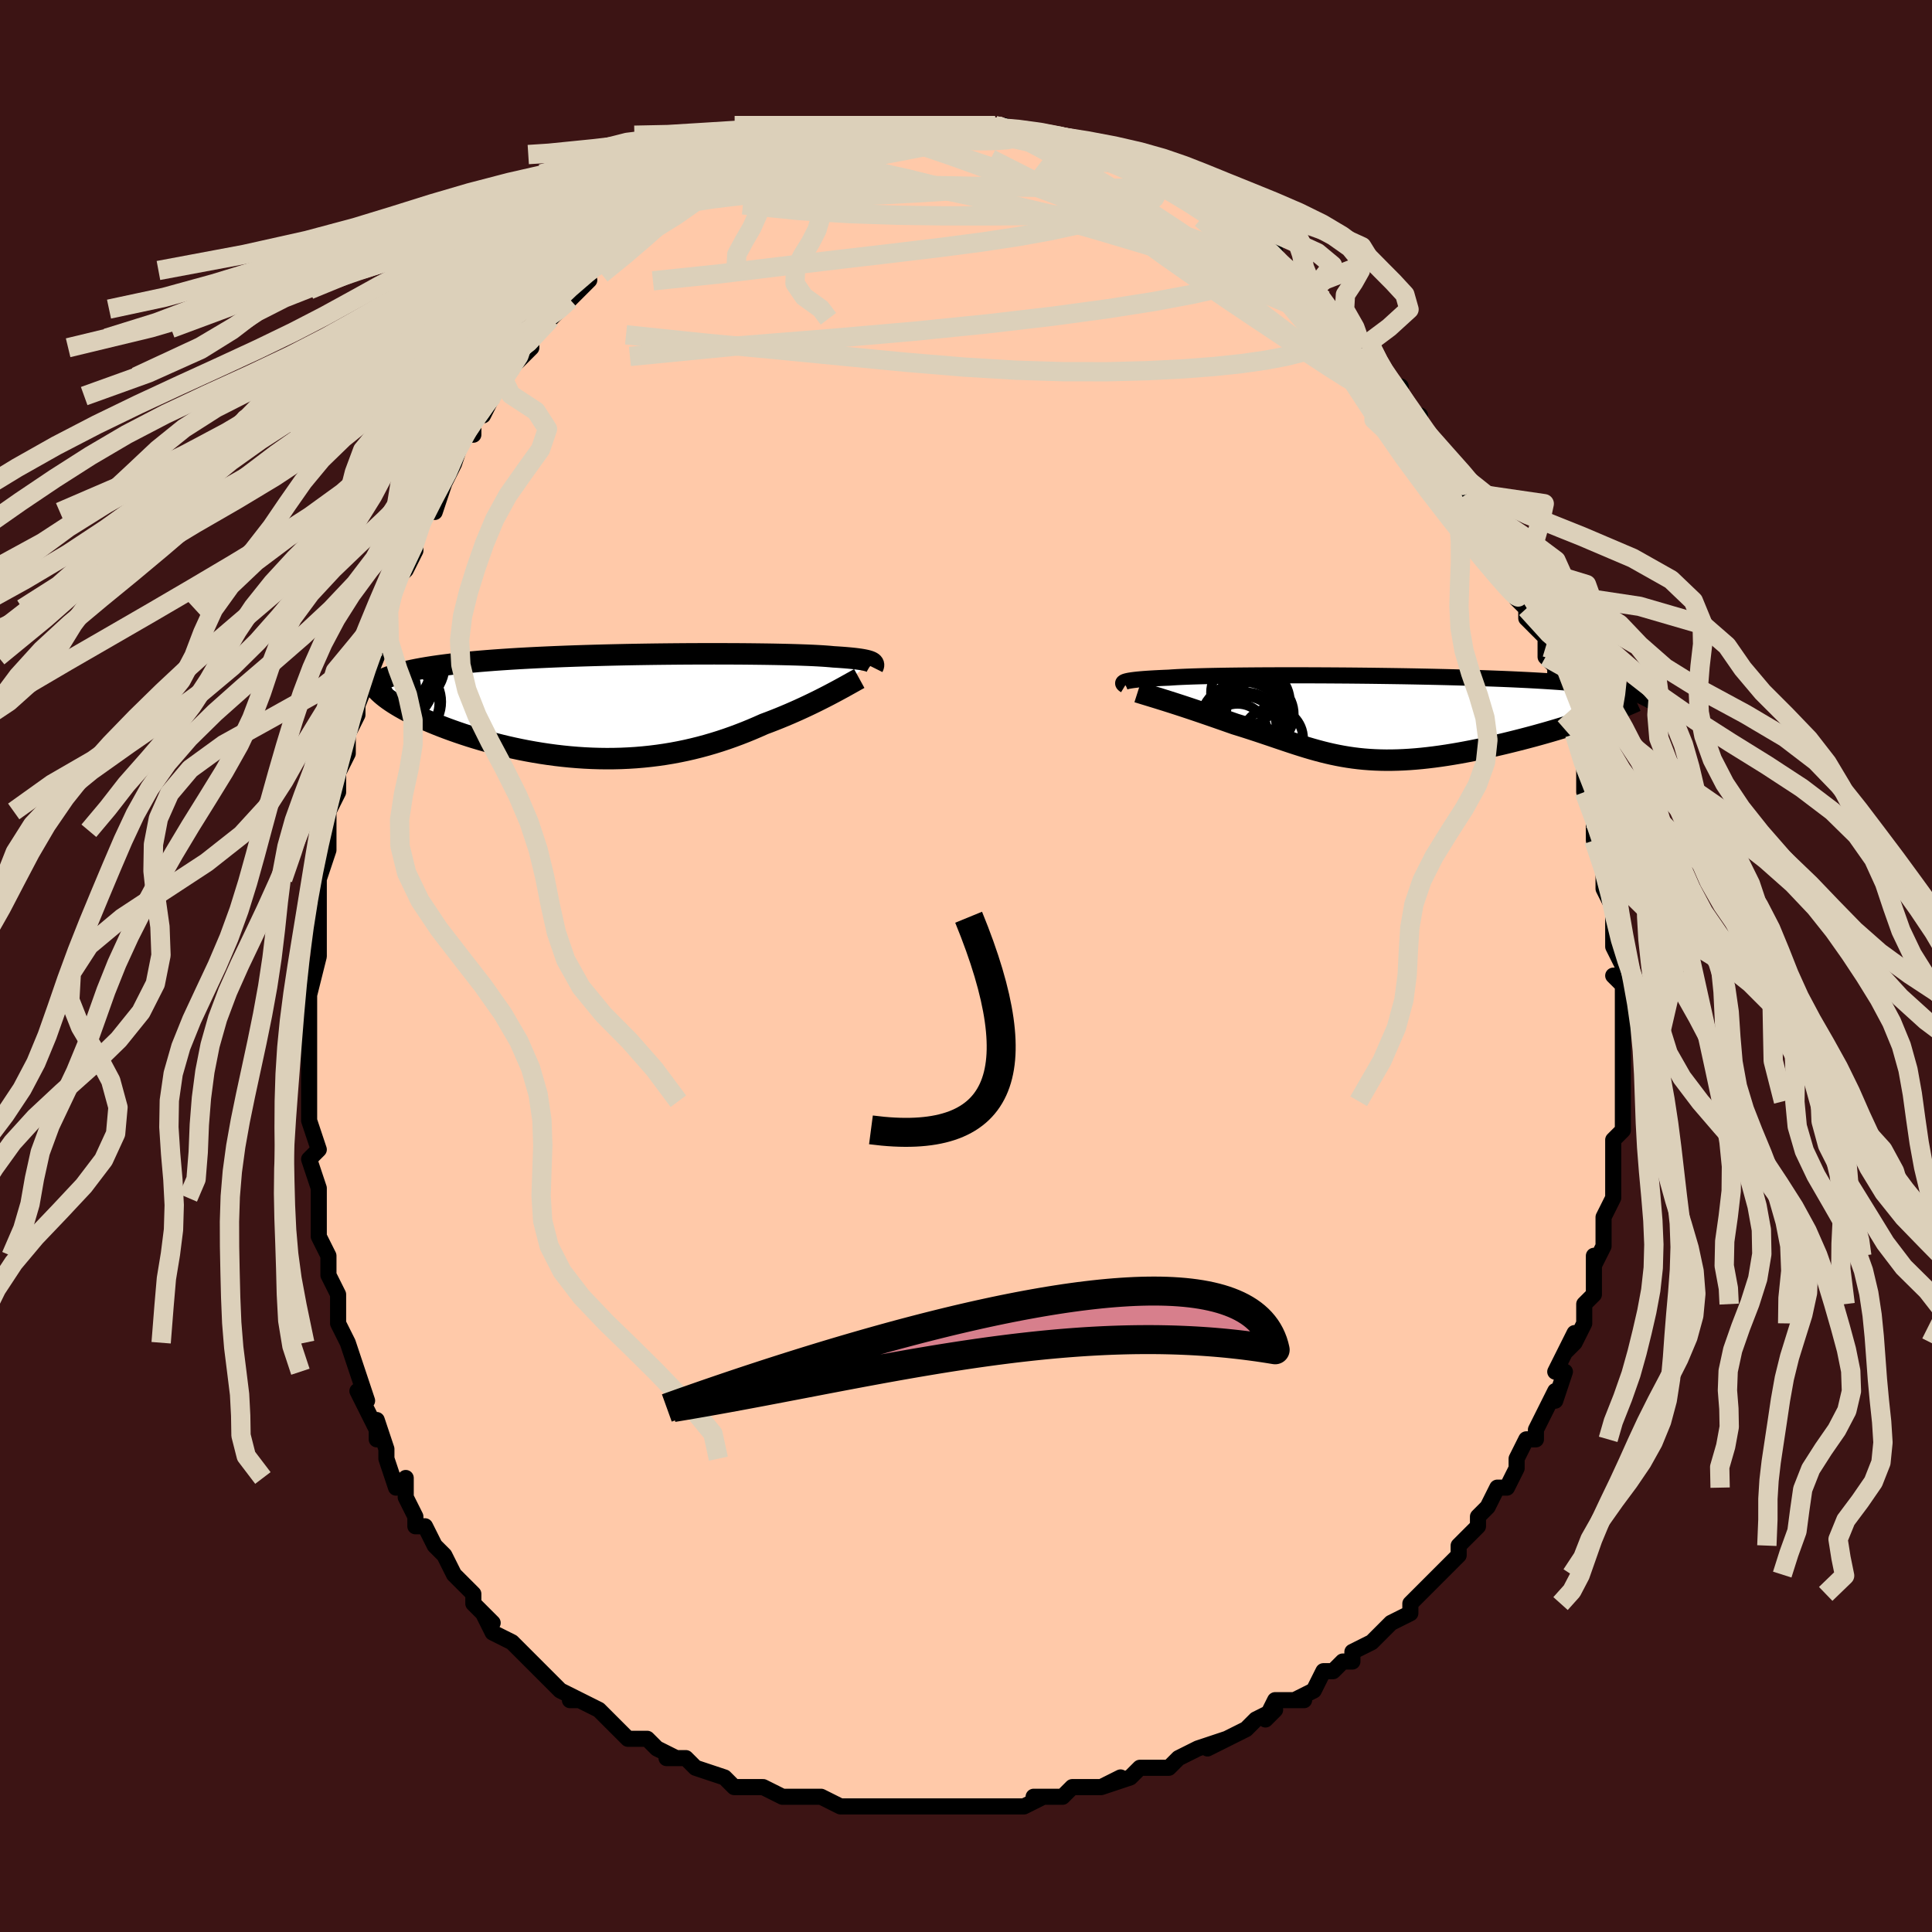 <svg viewBox="-100 -100 200 200" xmlns="http://www.w3.org/2000/svg" width="400" height="400" id="face-svg"><defs><clipPath id="leftEyeClipPath"><polyline points="26.156,-4.581,26.055,-4.627,25.934,-4.671,25.792,-4.714,25.628,-4.755,25.442,-4.795,25.233,-4.834,25,-4.871,24.743,-4.907,24.461,-4.942,24.155,-4.975,23.825,-5.006,23.469,-5.037,23.088,-5.066,22.682,-5.094,22.252,-5.12,21.914,-5.152,21.533,-5.183,21.106,-5.212,20.635,-5.24,20.119,-5.266,19.559,-5.29,18.956,-5.312,18.312,-5.333,17.627,-5.352,16.903,-5.369,16.141,-5.385,15.344,-5.398,14.513,-5.409,13.651,-5.419,12.76,-5.427,11.841,-5.432,10.898,-5.435,9.933,-5.437,8.948,-5.436,7.946,-5.433,6.929,-5.428,5.9,-5.42,4.861,-5.41,3.815,-5.398,2.765,-5.383,1.712,-5.366,0.66,-5.346,-0.39,-5.323,-1.435,-5.298,-2.472,-5.27,-3.501,-5.24,-4.518,-5.207,-5.521,-5.171,-6.51,-5.132,-7.481,-5.09,-8.434,-5.046,-9.366,-4.998,-10.278,-4.948,-11.166,-4.894,-12.03,-4.837,-12.87,-4.778,-13.684,-4.715,-14.471,-4.65,-15.231,-4.581,-15.964,-4.51,-16.669,-4.435,-17.347,-4.358,-17.996,-4.277,-18.619,-4.194,-19.214,-4.108,-19.783,-4.019,-20.326,-3.926,-20.844,-3.83,-21.336,-3.731,-21.802,-3.628,-22.241,-3.522,-22.655,-3.413,-23.043,-3.3,-23.405,-3.184,-23.742,-3.064,-24.052,-2.941,-24.338,-2.815,-24.599,-2.685,-24.835,-2.552,-24.337,-1.081,-24.098,-0.892,-23.839,-0.7,-23.561,-0.506,-23.263,-0.31,-22.947,-0.113,-22.613,0.086,-22.259,0.286,-21.888,0.487,-21.498,0.689,-21.091,0.891,-20.666,1.093,-20.225,1.295,-19.766,1.497,-19.292,1.697,-18.8,1.898,-18.289,2.099,-17.76,2.3,-17.212,2.5,-16.647,2.699,-16.065,2.896,-15.467,3.091,-14.853,3.282,-14.224,3.469,-13.581,3.651,-12.924,3.828,-12.254,3.998,-11.573,4.163,-10.88,4.319,-10.178,4.468,-9.465,4.608,-8.744,4.738,-8.015,4.859,-7.28,4.969,-6.538,5.069,-5.79,5.156,-5.039,5.232,-4.283,5.295,-3.525,5.346,-2.765,5.383,-2.003,5.406,-1.241,5.416,-0.479,5.411,0.282,5.392,1.042,5.358,1.799,5.31,2.553,5.246,3.304,5.168,4.051,5.075,4.793,4.968,5.53,4.846,6.261,4.709,6.986,4.559,7.704,4.394,8.415,4.217,9.119,4.026,9.815,3.823,10.503,3.609,11.182,3.383,11.853,3.146,12.513,2.9,13.165,2.646,13.806,2.383,14.437,2.113,15.058,1.837,15.604,1.632,16.143,1.424,16.672,1.212,17.191,0.998,17.701,0.782,18.2,0.564,18.689,0.346,19.166,0.127,19.631,-0.091,20.084,-0.308,20.524,-0.523,20.95,-0.736,21.362,-0.945,21.759,-1.15,22.141,-1.351"></polyline></clipPath><clipPath id="rightEyeClipPath"><polyline points="-25.892,-3.732,-25.783,-3.766,-25.65,-3.799,-25.491,-3.832,-25.304,-3.863,-25.091,-3.894,-24.849,-3.924,-24.579,-3.953,-24.28,-3.981,-23.952,-4.008,-23.595,-4.034,-23.209,-4.058,-22.793,-4.082,-22.348,-4.105,-21.874,-4.127,-21.372,-4.147,-20.978,-4.175,-20.532,-4.202,-20.033,-4.226,-19.482,-4.249,-18.879,-4.271,-18.227,-4.291,-17.526,-4.309,-16.778,-4.325,-15.985,-4.34,-15.15,-4.353,-14.274,-4.364,-13.361,-4.373,-12.413,-4.381,-11.433,-4.387,-10.423,-4.391,-9.387,-4.393,-8.328,-4.393,-7.249,-4.392,-6.153,-4.388,-5.043,-4.383,-3.922,-4.376,-2.793,-4.368,-1.66,-4.357,-0.524,-4.345,0.61,-4.33,1.74,-4.314,2.863,-4.297,3.977,-4.277,5.079,-4.255,6.167,-4.232,7.238,-4.207,8.29,-4.18,9.322,-4.151,10.331,-4.12,11.316,-4.087,12.275,-4.053,13.206,-4.017,14.109,-3.979,14.983,-3.938,15.827,-3.897,16.639,-3.853,17.42,-3.807,18.169,-3.76,18.887,-3.711,19.572,-3.66,20.226,-3.607,20.849,-3.552,21.442,-3.496,22.005,-3.437,22.539,-3.378,23.045,-3.316,23.523,-3.252,23.972,-3.186,24.394,-3.118,24.787,-3.049,25.154,-2.977,25.493,-2.903,25.805,-2.826,26.09,-2.748,26.349,-2.668,26.583,-2.585,26.791,-2.501,26.974,-2.415,27.133,-2.326,22.97,-0.129,22.486,0.04,21.989,0.21,21.478,0.381,20.955,0.552,20.421,0.723,19.875,0.895,19.318,1.066,18.752,1.236,18.176,1.406,17.592,1.574,17.001,1.74,16.402,1.905,15.797,2.066,15.187,2.226,14.569,2.383,13.94,2.539,13.303,2.694,12.657,2.845,12.006,2.993,11.35,3.138,10.691,3.277,10.03,3.411,9.369,3.538,8.708,3.659,8.048,3.772,7.391,3.878,6.737,3.975,6.088,4.063,5.444,4.141,4.806,4.21,4.175,4.268,3.55,4.315,2.933,4.352,2.323,4.377,1.721,4.391,1.127,4.394,0.54,4.384,-0.039,4.363,-0.61,4.33,-1.174,4.286,-1.731,4.23,-2.282,4.162,-2.827,4.083,-3.367,3.993,-3.903,3.892,-4.436,3.781,-4.966,3.66,-5.494,3.529,-6.022,3.389,-6.55,3.241,-7.08,3.085,-7.612,2.921,-8.148,2.751,-8.688,2.574,-9.234,2.393,-9.786,2.207,-10.346,2.017,-10.914,1.824,-11.491,1.63,-12.078,1.433,-12.675,1.237,-13.282,1.04,-13.899,0.845,-14.527,0.651,-15.001,0.485,-15.476,0.318,-15.951,0.152,-16.426,-0.014,-16.899,-0.178,-17.371,-0.341,-17.841,-0.502,-18.307,-0.661,-18.77,-0.817,-19.228,-0.971,-19.68,-1.121,-20.126,-1.267,-20.563,-1.409,-20.991,-1.547,-21.408,-1.68"></polyline></clipPath><filter id="fuzzy"><feTurbulence id="turbulence" baseFrequency="0.05" numOctaves="3" type="noise" result="noise"></feTurbulence><feDisplacementMap in="SourceGraphic" in2="noise" scale="2"></feDisplacementMap></filter><linearGradient id="rainbowGradient" x1="0%" y1="0%" x2="100%" y2="0%"><stop offset="0%" style="stop-color: rgb(185, 55, 55);  stop-opacity: 1"></stop><stop offset="50%" style="stop-color: rgb(220, 208, 186);  stop-opacity: 1"></stop><stop offset="100%" style="stop-color: rgb(0, 191, 255);  stop-opacity: 1"></stop></linearGradient></defs><title>That&#39;s an ugly face</title><desc>CREATED BY XUAN TANG, MORE INFO AT TXSTC55.GITHUB.IO</desc><rect x="-100" y="-100" width="100%" height="100%" opacity="1" fill="rgb(60, 20, 20)"></rect><polyline id="faceContour" points="68,0,68,1,67,1,68,2,68,6,68,6,68,6,68,9,68,10,68,14,68,12,68,13,68,16,68,17,67,18,67,19,67,19,67,20,67,23,67,24,66,26,66,26,66,28,66,29,65,31,65,30,65,34,64,35,64,35,64,37,63,39,62,40,63,38,61,42,62,42,61,45,61,44,61,44,59,48,59,48,59,49,58,49,57,51,57,52,56,54,55,54,55,54,54,56,53,57,53,58,51,60,51,61,51,61,49,63,49,63,48,64,47,65,47,65,46,66,46,67,44,68,43,69,42,70,40,71,40,72,39,72,38,73,37,73,36,75,34,76,35,76,32,76,31,78,32,77,30,78,30,78,29,79,25,81,27,80,24,81,22,82,22,82,21,83,20,83,20,83,18,83,17,84,14,85,16,84,14,85,12,85,11,85,10,86,7,86,8,86,6,87,5,87,5,87,3,87,2,87,-1,87,-1,87,-1,87,-5,87,-5,87,-6,87,-6,87,-8,87,-11,87,-12,87,-10,87,-12,87,-13,87,-15,86,-16,86,-17,86,-19,86,-21,85,-22,85,-22,85,-24,85,-25,84,-25,84,-28,83,-28,83,-29,82,-31,82,-30,82,-32,81,-33,80,-34,80,-35,80,-36,79,-37,78,-38,77,-40,76,-41,76,-40,76,-42,75,-43,74,-43,74,-45,72,-45,72,-47,70,-47,70,-49,69,-50,67,-49,68,-51,66,-51,66,-51,65,-53,63,-53,63,-53,63,-54,61,-55,60,-56,58,-57,58,-57,57,-58,55,-58,53,-59,54,-60,51,-60,50,-61,47,-61,49,-61,48,-62,46,-63,44,-62,45,-63,42,-63,42,-64,39,-64,39,-65,37,-65,34,-65,34,-66,32,-66,30,-66,30,-67,28,-67,27,-67,25,-67,24,-67,25,-67,23,-68,20,-67,19,-68,16,-68,15,-68,15,-68,14,-68,13,-68,10,-68,10,-68,8,-68,7,-68,4,-68,4,-68,3,-67,-1,-67,-2,-67,-2,-67,-4,-67,-6,-67,-7,-67,-9,-67,-9,-66,-12,-66,-14,-66,-15,-66,-16,-65,-18,-65,-20,-65,-19,-65,-20,-64,-22,-64,-24,-63,-26,-63,-28,-63,-27,-61,-32,-62,-31,-61,-33,-61,-32,-61,-34,-60,-37,-60,-37,-59,-40,-58,-41,-58,-41,-57,-43,-57,-44,-56,-47,-56,-47,-55,-47,-54,-50,-54,-50,-53,-52,-52,-55,-51,-55,-51,-56,-51,-57,-50,-57,-50,-57,-49,-59,-47,-62,-48,-61,-45,-64,-45,-65,-46,-64,-43,-67,-44,-66,-42,-68,-41,-69,-41,-69,-40,-70,-39,-71,-40,-70,-39,-72,-37,-73,-37,-74,-36,-74,-34,-75,-33,-76,-32,-77,-32,-77,-31,-78,-29,-80,-29,-79,-28,-80,-28,-80,-27,-80,-25,-82,-26,-81,-24,-83,-24,-82,-21,-84,-21,-84,-21,-84,-19,-85,-19,-84,-16,-85,-16,-86,-17,-86,-15,-86,-14,-86,-13,-86,-12,-87,-11,-87,-10,-87,-9,-87,-8,-87,-6,-87,-6,-87,-5,-87,-5,-87,-2,-87,-1,-87,-2,-87,1,-87,1,-87,3,-87,3,-87,4,-87,5,-86,7,-86,6,-86,7,-86,8,-86,9,-86,11,-85,11,-85,14,-84,13,-84,15,-83,15,-83,16,-83,18,-82,18,-82,20,-82,20,-81,20,-81,22,-80,23,-79,24,-79,25,-78,27,-77,26,-77,28,-76,29,-75,30,-74,31,-74,32,-74,32,-73,32,-72,34,-71,34,-71,35,-70,35,-70,38,-67,37,-69,39,-66,39,-66,41,-65,41,-64,42,-64,43,-62,43,-62,44,-60,45,-60,45,-59,47,-56,47,-57,47,-56,49,-53,50,-52,51,-51,51,-51,52,-49,52,-49,53,-48,54,-47,53,-47,54,-44,55,-44,56,-42,56,-41,58,-39,57,-38,58,-37,58,-37,58,-36,60,-34,60,-33,60,-32,61,-31,61,-30,62,-28,62,-26,63,-24,63,-24,63,-24,64,-22,64,-21,64,-21,64,-18,65,-17,65,-15,65,-16,65,-13,66,-12,66,-10,66,-8,67,-6,67,-7,67,-5,67,-5,67,-2,67,-2,68,0,68,1" fill="#ffc9a9" stroke="black" stroke-width="1.667" stroke-linejoin="round" filter="url(#fuzzy)"></polyline><g transform="translate(42.368 -25.701)"><polyline id="rightCountour" points="-25.892,-3.732,-25.783,-3.766,-25.65,-3.799,-25.491,-3.832,-25.304,-3.863,-25.091,-3.894,-24.849,-3.924,-24.579,-3.953,-24.28,-3.981,-23.952,-4.008,-23.595,-4.034,-23.209,-4.058,-22.793,-4.082,-22.348,-4.105,-21.874,-4.127,-21.372,-4.147,-20.978,-4.175,-20.532,-4.202,-20.033,-4.226,-19.482,-4.249,-18.879,-4.271,-18.227,-4.291,-17.526,-4.309,-16.778,-4.325,-15.985,-4.34,-15.15,-4.353,-14.274,-4.364,-13.361,-4.373,-12.413,-4.381,-11.433,-4.387,-10.423,-4.391,-9.387,-4.393,-8.328,-4.393,-7.249,-4.392,-6.153,-4.388,-5.043,-4.383,-3.922,-4.376,-2.793,-4.368,-1.66,-4.357,-0.524,-4.345,0.61,-4.33,1.74,-4.314,2.863,-4.297,3.977,-4.277,5.079,-4.255,6.167,-4.232,7.238,-4.207,8.29,-4.18,9.322,-4.151,10.331,-4.12,11.316,-4.087,12.275,-4.053,13.206,-4.017,14.109,-3.979,14.983,-3.938,15.827,-3.897,16.639,-3.853,17.42,-3.807,18.169,-3.76,18.887,-3.711,19.572,-3.66,20.226,-3.607,20.849,-3.552,21.442,-3.496,22.005,-3.437,22.539,-3.378,23.045,-3.316,23.523,-3.252,23.972,-3.186,24.394,-3.118,24.787,-3.049,25.154,-2.977,25.493,-2.903,25.805,-2.826,26.09,-2.748,26.349,-2.668,26.583,-2.585,26.791,-2.501,26.974,-2.415,27.133,-2.326,22.97,-0.129,22.486,0.04,21.989,0.21,21.478,0.381,20.955,0.552,20.421,0.723,19.875,0.895,19.318,1.066,18.752,1.236,18.176,1.406,17.592,1.574,17.001,1.74,16.402,1.905,15.797,2.066,15.187,2.226,14.569,2.383,13.94,2.539,13.303,2.694,12.657,2.845,12.006,2.993,11.35,3.138,10.691,3.277,10.03,3.411,9.369,3.538,8.708,3.659,8.048,3.772,7.391,3.878,6.737,3.975,6.088,4.063,5.444,4.141,4.806,4.21,4.175,4.268,3.55,4.315,2.933,4.352,2.323,4.377,1.721,4.391,1.127,4.394,0.54,4.384,-0.039,4.363,-0.61,4.33,-1.174,4.286,-1.731,4.23,-2.282,4.162,-2.827,4.083,-3.367,3.993,-3.903,3.892,-4.436,3.781,-4.966,3.66,-5.494,3.529,-6.022,3.389,-6.55,3.241,-7.08,3.085,-7.612,2.921,-8.148,2.751,-8.688,2.574,-9.234,2.393,-9.786,2.207,-10.346,2.017,-10.914,1.824,-11.491,1.63,-12.078,1.433,-12.675,1.237,-13.282,1.04,-13.899,0.845,-14.527,0.651,-15.001,0.485,-15.476,0.318,-15.951,0.152,-16.426,-0.014,-16.899,-0.178,-17.371,-0.341,-17.841,-0.502,-18.307,-0.661,-18.77,-0.817,-19.228,-0.971,-19.68,-1.121,-20.126,-1.267,-20.563,-1.409,-20.991,-1.547,-21.408,-1.68" fill="white" stroke="white" stroke-width="0" stroke-linejoin="round" filter="url(#fuzzy)"></polyline></g><g transform="translate(-35.971 -26.882)"><polyline id="leftCountour" points="26.156,-4.581,26.055,-4.627,25.934,-4.671,25.792,-4.714,25.628,-4.755,25.442,-4.795,25.233,-4.834,25,-4.871,24.743,-4.907,24.461,-4.942,24.155,-4.975,23.825,-5.006,23.469,-5.037,23.088,-5.066,22.682,-5.094,22.252,-5.12,21.914,-5.152,21.533,-5.183,21.106,-5.212,20.635,-5.24,20.119,-5.266,19.559,-5.29,18.956,-5.312,18.312,-5.333,17.627,-5.352,16.903,-5.369,16.141,-5.385,15.344,-5.398,14.513,-5.409,13.651,-5.419,12.76,-5.427,11.841,-5.432,10.898,-5.435,9.933,-5.437,8.948,-5.436,7.946,-5.433,6.929,-5.428,5.9,-5.42,4.861,-5.41,3.815,-5.398,2.765,-5.383,1.712,-5.366,0.66,-5.346,-0.39,-5.323,-1.435,-5.298,-2.472,-5.27,-3.501,-5.24,-4.518,-5.207,-5.521,-5.171,-6.51,-5.132,-7.481,-5.09,-8.434,-5.046,-9.366,-4.998,-10.278,-4.948,-11.166,-4.894,-12.03,-4.837,-12.87,-4.778,-13.684,-4.715,-14.471,-4.65,-15.231,-4.581,-15.964,-4.51,-16.669,-4.435,-17.347,-4.358,-17.996,-4.277,-18.619,-4.194,-19.214,-4.108,-19.783,-4.019,-20.326,-3.926,-20.844,-3.83,-21.336,-3.731,-21.802,-3.628,-22.241,-3.522,-22.655,-3.413,-23.043,-3.3,-23.405,-3.184,-23.742,-3.064,-24.052,-2.941,-24.338,-2.815,-24.599,-2.685,-24.835,-2.552,-24.337,-1.081,-24.098,-0.892,-23.839,-0.7,-23.561,-0.506,-23.263,-0.31,-22.947,-0.113,-22.613,0.086,-22.259,0.286,-21.888,0.487,-21.498,0.689,-21.091,0.891,-20.666,1.093,-20.225,1.295,-19.766,1.497,-19.292,1.697,-18.8,1.898,-18.289,2.099,-17.76,2.3,-17.212,2.5,-16.647,2.699,-16.065,2.896,-15.467,3.091,-14.853,3.282,-14.224,3.469,-13.581,3.651,-12.924,3.828,-12.254,3.998,-11.573,4.163,-10.88,4.319,-10.178,4.468,-9.465,4.608,-8.744,4.738,-8.015,4.859,-7.28,4.969,-6.538,5.069,-5.79,5.156,-5.039,5.232,-4.283,5.295,-3.525,5.346,-2.765,5.383,-2.003,5.406,-1.241,5.416,-0.479,5.411,0.282,5.392,1.042,5.358,1.799,5.31,2.553,5.246,3.304,5.168,4.051,5.075,4.793,4.968,5.53,4.846,6.261,4.709,6.986,4.559,7.704,4.394,8.415,4.217,9.119,4.026,9.815,3.823,10.503,3.609,11.182,3.383,11.853,3.146,12.513,2.9,13.165,2.646,13.806,2.383,14.437,2.113,15.058,1.837,15.604,1.632,16.143,1.424,16.672,1.212,17.191,0.998,17.701,0.782,18.2,0.564,18.689,0.346,19.166,0.127,19.631,-0.091,20.084,-0.308,20.524,-0.523,20.95,-0.736,21.362,-0.945,21.759,-1.15,22.141,-1.351" fill="white" stroke="white" stroke-width="0" stroke-linejoin="round" filter="url(#fuzzy)"></polyline></g><g transform="translate(42.368 -25.701)"><polyline id="rightUpper" points="-25.881,-3.354,-25.947,-3.394,-26.004,-3.434,-26.049,-3.473,-26.081,-3.511,-26.097,-3.55,-26.097,-3.587,-26.077,-3.624,-26.038,-3.661,-25.976,-3.697,-25.892,-3.732,-25.783,-3.766,-25.65,-3.799,-25.491,-3.832,-25.304,-3.863,-25.091,-3.894,-24.849,-3.924,-24.579,-3.953,-24.28,-3.981,-23.952,-4.008,-23.595,-4.034,-23.209,-4.058,-22.793,-4.082,-22.348,-4.105,-21.874,-4.127,-21.372,-4.147,-20.978,-4.175,-20.532,-4.202,-20.033,-4.226,-19.482,-4.249,-18.879,-4.271,-18.227,-4.291,-17.526,-4.309,-16.778,-4.325,-15.985,-4.34,-15.15,-4.353,-14.274,-4.364,-13.361,-4.373,-12.413,-4.381,-11.433,-4.387,-10.423,-4.391,-9.387,-4.393,-8.328,-4.393,-7.249,-4.392,-6.153,-4.388,-5.043,-4.383,-3.922,-4.376,-2.793,-4.368,-1.66,-4.357,-0.524,-4.345,0.61,-4.33,1.74,-4.314,2.863,-4.297,3.977,-4.277,5.079,-4.255,6.167,-4.232,7.238,-4.207,8.29,-4.18,9.322,-4.151,10.331,-4.12,11.316,-4.087,12.275,-4.053,13.206,-4.017,14.109,-3.979,14.983,-3.938,15.827,-3.897,16.639,-3.853,17.42,-3.807,18.169,-3.76,18.887,-3.711,19.572,-3.66,20.226,-3.607,20.849,-3.552,21.442,-3.496,22.005,-3.437,22.539,-3.378,23.045,-3.316,23.523,-3.252,23.972,-3.186,24.394,-3.118,24.787,-3.049,25.154,-2.977,25.493,-2.903,25.805,-2.826,26.09,-2.748,26.349,-2.668,26.583,-2.585,26.791,-2.501,26.974,-2.415,27.133,-2.326,27.268,-2.235,27.38,-2.143,27.47,-2.048,27.537,-1.952,27.582,-1.853,27.606,-1.753,27.61,-1.651,27.595,-1.547,27.56,-1.441,27.506,-1.333" fill="none" stroke="black" stroke-width="1.667" stroke-linejoin="round" filter="url(#fuzzy)"></polyline><polyline id="rightLower" points="-24.594,-2.666,-24.387,-2.6,-24.15,-2.527,-23.883,-2.445,-23.59,-2.356,-23.274,-2.259,-22.936,-2.156,-22.578,-2.046,-22.203,-1.929,-21.812,-1.807,-21.408,-1.68,-20.991,-1.547,-20.563,-1.409,-20.126,-1.267,-19.68,-1.121,-19.228,-0.971,-18.77,-0.817,-18.307,-0.661,-17.841,-0.502,-17.371,-0.341,-16.899,-0.178,-16.426,-0.014,-15.951,0.152,-15.476,0.318,-15.001,0.485,-14.527,0.651,-13.899,0.845,-13.282,1.04,-12.675,1.237,-12.078,1.433,-11.491,1.63,-10.914,1.824,-10.346,2.017,-9.786,2.207,-9.234,2.393,-8.688,2.574,-8.148,2.751,-7.612,2.921,-7.08,3.085,-6.55,3.241,-6.022,3.389,-5.494,3.529,-4.966,3.66,-4.436,3.781,-3.903,3.892,-3.367,3.993,-2.827,4.083,-2.282,4.162,-1.731,4.23,-1.174,4.286,-0.61,4.33,-0.039,4.363,0.54,4.384,1.127,4.394,1.721,4.391,2.323,4.377,2.933,4.352,3.55,4.315,4.175,4.268,4.806,4.21,5.444,4.141,6.088,4.063,6.737,3.975,7.391,3.878,8.048,3.772,8.708,3.659,9.369,3.538,10.03,3.411,10.691,3.277,11.35,3.138,12.006,2.993,12.657,2.845,13.303,2.694,13.94,2.539,14.569,2.383,15.187,2.226,15.797,2.066,16.402,1.905,17.001,1.74,17.592,1.574,18.176,1.406,18.752,1.236,19.318,1.066,19.875,0.895,20.421,0.723,20.955,0.552,21.478,0.381,21.989,0.21,22.486,0.04,22.97,-0.129,23.44,-0.297,23.896,-0.463,24.338,-0.628,24.765,-0.791,25.177,-0.952,25.574,-1.111,25.956,-1.268,26.323,-1.423,26.675,-1.576,27.013,-1.726" fill="none" stroke="black" stroke-width="2.222" stroke-linejoin="round" filter="url(#fuzzy)"></polyline><!--[--><circle r="3.503" cx="-11.942" cy="-0.361" stroke="black" fill="none" stroke-width="1" filter="url(#fuzzy)" clip-path="url(#rightEyeClipPath)"></circle><circle r="3.491" cx="-13.373" cy="0.869" stroke="black" fill="none" stroke-width="1" filter="url(#fuzzy)" clip-path="url(#rightEyeClipPath)"></circle><circle r="3.461" cx="-13.545" cy="-2.592" stroke="black" fill="none" stroke-width="1" filter="url(#fuzzy)" clip-path="url(#rightEyeClipPath)"></circle><circle r="3.096" cx="-14.265" cy="1.658" stroke="black" fill="none" stroke-width="1" filter="url(#fuzzy)" clip-path="url(#rightEyeClipPath)"></circle><circle r="3.807" cx="-12.631" cy="-0.005" stroke="black" fill="none" stroke-width="1" filter="url(#fuzzy)" clip-path="url(#rightEyeClipPath)"></circle><circle r="3.171" cx="-10.64" cy="2.171" stroke="black" fill="none" stroke-width="1" filter="url(#fuzzy)" clip-path="url(#rightEyeClipPath)"></circle><circle r="4.56" cx="-13.654" cy="0.853" stroke="black" fill="none" stroke-width="1" filter="url(#fuzzy)" clip-path="url(#rightEyeClipPath)"></circle><circle r="3.797" cx="-12.602" cy="-1.058" stroke="black" fill="none" stroke-width="1" filter="url(#fuzzy)" clip-path="url(#rightEyeClipPath)"></circle><circle r="3.664" cx="-12.502" cy="-1.622" stroke="black" fill="none" stroke-width="1" filter="url(#fuzzy)" clip-path="url(#rightEyeClipPath)"></circle><circle r="3.149" cx="-13.374" cy="0.972" stroke="black" fill="none" stroke-width="1" filter="url(#fuzzy)" clip-path="url(#rightEyeClipPath)"></circle><!--]--></g><g transform="translate(-35.971 -26.882)"><polyline id="leftUpper" points="26.323,-4.043,26.353,-4.103,26.377,-4.162,26.394,-4.22,26.401,-4.276,26.397,-4.33,26.38,-4.383,26.349,-4.435,26.302,-4.485,26.238,-4.534,26.156,-4.581,26.055,-4.627,25.934,-4.671,25.792,-4.714,25.628,-4.755,25.442,-4.795,25.233,-4.834,25,-4.871,24.743,-4.907,24.461,-4.942,24.155,-4.975,23.825,-5.006,23.469,-5.037,23.088,-5.066,22.682,-5.094,22.252,-5.12,21.914,-5.152,21.533,-5.183,21.106,-5.212,20.635,-5.24,20.119,-5.266,19.559,-5.29,18.956,-5.312,18.312,-5.333,17.627,-5.352,16.903,-5.369,16.141,-5.385,15.344,-5.398,14.513,-5.409,13.651,-5.419,12.76,-5.427,11.841,-5.432,10.898,-5.435,9.933,-5.437,8.948,-5.436,7.946,-5.433,6.929,-5.428,5.9,-5.42,4.861,-5.41,3.815,-5.398,2.765,-5.383,1.712,-5.366,0.66,-5.346,-0.39,-5.323,-1.435,-5.298,-2.472,-5.27,-3.501,-5.24,-4.518,-5.207,-5.521,-5.171,-6.51,-5.132,-7.481,-5.09,-8.434,-5.046,-9.366,-4.998,-10.278,-4.948,-11.166,-4.894,-12.03,-4.837,-12.87,-4.778,-13.684,-4.715,-14.471,-4.65,-15.231,-4.581,-15.964,-4.51,-16.669,-4.435,-17.347,-4.358,-17.996,-4.277,-18.619,-4.194,-19.214,-4.108,-19.783,-4.019,-20.326,-3.926,-20.844,-3.83,-21.336,-3.731,-21.802,-3.628,-22.241,-3.522,-22.655,-3.413,-23.043,-3.3,-23.405,-3.184,-23.742,-3.064,-24.052,-2.941,-24.338,-2.815,-24.599,-2.685,-24.835,-2.552,-25.046,-2.416,-25.233,-2.277,-25.397,-2.134,-25.538,-1.988,-25.655,-1.839,-25.751,-1.687,-25.824,-1.532,-25.876,-1.373,-25.908,-1.213,-25.919,-1.049" fill="none" stroke="black" stroke-width="2.222" stroke-linejoin="round" filter="url(#fuzzy)"></polyline><polyline id="leftLower" points="24.922,-2.878,24.741,-2.779,24.536,-2.666,24.309,-2.538,24.058,-2.398,23.787,-2.247,23.495,-2.084,23.184,-1.913,22.854,-1.733,22.506,-1.545,22.141,-1.351,21.759,-1.15,21.362,-0.945,20.95,-0.736,20.524,-0.523,20.084,-0.308,19.631,-0.091,19.166,0.127,18.689,0.346,18.2,0.564,17.701,0.782,17.191,0.998,16.672,1.212,16.143,1.424,15.604,1.632,15.058,1.837,14.437,2.113,13.806,2.383,13.165,2.646,12.513,2.9,11.853,3.146,11.182,3.383,10.503,3.609,9.815,3.823,9.119,4.026,8.415,4.217,7.704,4.394,6.986,4.559,6.261,4.709,5.53,4.846,4.793,4.968,4.051,5.075,3.304,5.168,2.553,5.246,1.799,5.31,1.042,5.358,0.282,5.392,-0.479,5.411,-1.241,5.416,-2.003,5.406,-2.765,5.383,-3.525,5.346,-4.283,5.295,-5.039,5.232,-5.79,5.156,-6.538,5.069,-7.28,4.969,-8.015,4.859,-8.744,4.738,-9.465,4.608,-10.178,4.468,-10.88,4.319,-11.573,4.163,-12.254,3.998,-12.924,3.828,-13.581,3.651,-14.224,3.469,-14.853,3.282,-15.467,3.091,-16.065,2.896,-16.647,2.699,-17.212,2.5,-17.76,2.3,-18.289,2.099,-18.8,1.898,-19.292,1.697,-19.766,1.497,-20.225,1.295,-20.666,1.093,-21.091,0.891,-21.498,0.689,-21.888,0.487,-22.259,0.286,-22.613,0.086,-22.947,-0.113,-23.263,-0.31,-23.561,-0.506,-23.839,-0.7,-24.098,-0.892,-24.337,-1.081,-24.558,-1.269,-24.759,-1.453,-24.941,-1.635,-25.104,-1.814,-25.248,-1.991,-25.374,-2.164,-25.481,-2.335,-25.57,-2.502,-25.641,-2.667,-25.695,-2.828" fill="none" stroke="black" stroke-width="2.222" stroke-linejoin="round" filter="url(#fuzzy)"></polyline><!--[--><circle r="3.956" cx="-22.309" cy="-0.471" stroke="black" fill="none" stroke-width="1" filter="url(#fuzzy)" clip-path="url(#leftEyeClipPath)"></circle><circle r="3.08" cx="-26.619" cy="-0.2" stroke="black" fill="none" stroke-width="1" filter="url(#fuzzy)" clip-path="url(#leftEyeClipPath)"></circle><circle r="4.325" cx="-25.242" cy="-1.623" stroke="black" fill="none" stroke-width="1" filter="url(#fuzzy)" clip-path="url(#leftEyeClipPath)"></circle><circle r="3.831" cx="-26.22" cy="-1.726" stroke="black" fill="none" stroke-width="1" filter="url(#fuzzy)" clip-path="url(#leftEyeClipPath)"></circle><circle r="3.572" cx="-22.126" cy="-0.341" stroke="black" fill="none" stroke-width="1" filter="url(#fuzzy)" clip-path="url(#leftEyeClipPath)"></circle><circle r="4.482" cx="-22.455" cy="-4.365" stroke="black" fill="none" stroke-width="1" filter="url(#fuzzy)" clip-path="url(#leftEyeClipPath)"></circle><circle r="4.986" cx="-24.005" cy="-2.879" stroke="black" fill="none" stroke-width="1" filter="url(#fuzzy)" clip-path="url(#leftEyeClipPath)"></circle><circle r="4.065" cx="-23.688" cy="-3.112" stroke="black" fill="none" stroke-width="1" filter="url(#fuzzy)" clip-path="url(#leftEyeClipPath)"></circle><circle r="4.771" cx="-23.726" cy="-4.464" stroke="black" fill="none" stroke-width="1" filter="url(#fuzzy)" clip-path="url(#leftEyeClipPath)"></circle><circle r="3.795" cx="-23.274" cy="-3.877" stroke="black" fill="none" stroke-width="1" filter="url(#fuzzy)" clip-path="url(#leftEyeClipPath)"></circle><!--]--></g><g id="hairs"><!--[--><polyline points="18,-82,18.436,-81.94,18.981,-81.696,19.35,-81.321,19.599,-80.879,19.748,-80.412,19.746,-79.952,19.52,-79.516,19.003,-79.115,18.156,-78.755,16.963,-78.44,15.413,-78.175,13.49,-77.964,11.164,-77.812,8.402,-77.716,5.184,-77.666,1.515,-77.648,-2.592,-77.658,-7.121,-77.72,-12.064,-77.886,-17.401,-78.215,-23.097,-78.796" fill="none" stroke="rgb(220, 208, 186)" stroke-width="2" stroke-linejoin="round" filter="url(#fuzzy)"></polyline><polyline points="-13,-86,-11.968,-86.613,-10.779,-86.838,-9.462,-86.905,-8.055,-86.91,-6.619,-86.89,-5.217,-86.862,-3.894,-86.836,-2.673,-86.825,-1.569,-86.839,-0.623,-86.877,0.099,-86.926,0.516,-86.968,0.559,-86.992,0.175,-86.999,-0.578,-87" fill="none" stroke="rgb(220, 208, 186)" stroke-width="2" stroke-linejoin="round" filter="url(#fuzzy)"></polyline><polyline points="18,-82,18.403,-81.933,18.85,-81.665,19.056,-81.245,19.076,-80.731,18.928,-80.165,18.56,-79.58,17.899,-78.996,16.882,-78.42,15.47,-77.847,13.64,-77.27,11.378,-76.685,8.666,-76.098,5.464,-75.52,1.724,-74.954,-2.598,-74.388,-7.515,-73.798,-13.002,-73.157,-19.023,-72.439,-25.545,-71.646,-32.408,-70.928" fill="none" stroke="rgb(220, 208, 186)" stroke-width="2" stroke-linejoin="round" filter="url(#fuzzy)"></polyline><polyline points="-13,-86,-11.864,-86.515,-10.363,-86.452,-8.516,-86.061,-6.348,-85.454,-3.915,-84.685,-1.277,-83.784,1.531,-82.776,4.504,-81.677,7.645,-80.499,10.931,-79.255,14.314,-77.956,17.735,-76.61,21.149,-75.226,24.514,-73.823,27.787,-72.433,30.955,-71.077,34.147,-69.606" fill="none" stroke="rgb(220, 208, 186)" stroke-width="2" stroke-linejoin="round" filter="url(#fuzzy)"></polyline><polyline points="42,-64,42.684,-62.632,43.197,-61.704,43.694,-60.9,44.147,-60.158,44.513,-59.484,44.759,-58.899,44.871,-58.423,44.841,-58.076,44.647,-57.894,44.255,-57.92,43.625,-58.19,42.723,-58.724,41.528,-59.52,40.035,-60.568,38.245,-61.854,36.164,-63.374,33.796,-65.135,31.132,-67.156,28.143,-69.471,24.779,-72.116,20.982,-75.114,16.722,-78.463,12.023,-82.118" fill="none" stroke="rgb(220, 208, 186)" stroke-width="2" stroke-linejoin="round" filter="url(#fuzzy)"></polyline><polyline points="-21,-84,-20.629,-83.954,-19.394,-83.832,-17.434,-83.584,-14.978,-83.226,-12.207,-82.772,-9.199,-82.195,-5.944,-81.465,-2.403,-80.579,1.428,-79.564,5.505,-78.454,9.753,-77.269,14.103,-76.016,18.506,-74.702,22.94,-73.339,27.385,-71.935,31.693,-70.547" fill="none" stroke="rgb(220, 208, 186)" stroke-width="2" stroke-linejoin="round" filter="url(#fuzzy)"></polyline><polyline points="43,-62,43.363,-61.414,44.131,-60.329,45.04,-59.069,45.989,-57.717,46.93,-56.357,47.844,-55.043,48.721,-53.798,49.532,-52.666,50.213,-51.739,50.684,-51.123,50.874,-50.885,50.728,-51.06,50.166,-51.735,49.028,-53.182" fill="none" stroke="rgb(220, 208, 186)" stroke-width="2" stroke-linejoin="round" filter="url(#fuzzy)"></polyline><polyline points="-21,-84,-20.73,-84.047,-19.801,-84.192,-18.363,-84.375,-16.643,-84.596,-14.822,-84.857,-12.983,-85.124,-11.13,-85.363,-9.24,-85.565,-7.325,-85.748,-5.428,-85.931,-3.603,-86.108,-1.879,-86.249,-0.252,-86.322,1.279,-86.327,2.643,-86.324,3.614,-86.45" fill="none" stroke="rgb(220, 208, 186)" stroke-width="2" stroke-linejoin="round" filter="url(#fuzzy)"></polyline><polyline points="3,-87,3.375,-86.921,4.235,-86.655,5.244,-86.337,6.187,-86.082,7,-85.918,7.702,-85.819,8.313,-85.742,8.81,-85.655,9.135,-85.547,9.22,-85.441,8.988,-85.387,8.339,-85.458,7.146,-85.744,5.336,-86.309" fill="none" stroke="rgb(220, 208, 186)" stroke-width="2" stroke-linejoin="round" filter="url(#fuzzy)"></polyline><polyline points="30,-74,30.91,-73.877,31.65,-73.404,32.339,-72.659,33.088,-71.803,33.913,-70.937,34.788,-70.094,35.681,-69.277,36.565,-68.49,37.403,-67.749,38.157,-67.079,38.791,-66.508,39.272,-66.065,39.573,-65.777,39.669,-65.663,39.538,-65.738,39.168,-66.014,38.554,-66.502,37.709,-67.21,36.638,-68.145,35.309,-69.332,33.678,-70.874" fill="none" stroke="rgb(220, 208, 186)" stroke-width="2" stroke-linejoin="round" filter="url(#fuzzy)"></polyline><polyline points="50,-52,50.655,-51.291,51.042,-50.71,51.307,-50.223,51.442,-49.897,51.405,-49.746,51.167,-49.761,50.733,-49.947,50.113,-50.339,49.303,-50.994,48.269,-51.976,46.951,-53.342,45.28,-55.143,43.191,-57.429,40.636,-60.262,37.601,-63.693,34.124,-67.717,30.38,-72.231" fill="none" stroke="rgb(220, 208, 186)" stroke-width="2" stroke-linejoin="round" filter="url(#fuzzy)"></polyline><polyline points="42,-64,42.703,-62.618,43.282,-61.635,43.885,-60.75,44.481,-59.913,45.014,-59.138,45.441,-58.466,45.74,-57.93,45.894,-57.56,45.876,-57.398,45.641,-57.507,45.136,-57.944,44.327,-58.744,43.208,-59.913,41.79,-61.452,40.093,-63.37,38.126,-65.661,35.859,-68.264,33.194,-71.052" fill="none" stroke="rgb(220, 208, 186)" stroke-width="2" stroke-linejoin="round" filter="url(#fuzzy)"></polyline><polyline points="27,-77,27.007,-76.614,27.957,-75.783,29.154,-74.831,30.364,-73.894,31.506,-72.981,32.563,-72.058,33.557,-71.108,34.517,-70.146,35.463,-69.202,36.394,-68.304,37.294,-67.472,38.14,-66.724,38.902,-66.075,39.549,-65.547,40.048,-65.161,40.363,-64.941,40.459,-64.908,40.299,-65.09,39.857,-65.52,39.151,-66.22,38.323,-67.048" fill="none" stroke="rgb(220, 208, 186)" stroke-width="2" stroke-linejoin="round" filter="url(#fuzzy)"></polyline><polyline points="-26,-81,-24.385,-82.07,-22.717,-82.496,-20.873,-82.715,-18.878,-82.745,-16.687,-82.598,-14.267,-82.321,-11.637,-81.955,-8.844,-81.522,-5.926,-81.019,-2.889,-80.435,0.272,-79.768,3.556,-79.031,6.936,-78.249,10.374,-77.44,13.826,-76.611,17.256,-75.763,20.633,-74.901,23.939,-74.041,27.196,-73.178,30.486,-72.231" fill="none" stroke="rgb(220, 208, 186)" stroke-width="2" stroke-linejoin="round" filter="url(#fuzzy)"></polyline><polyline points="3,-87,3.449,-86.84,4.509,-86.345,5.853,-85.66,7.315,-84.89,8.889,-84.045,10.631,-83.095,12.572,-82.003,14.698,-80.76,16.952,-79.38,19.264,-77.903,21.567,-76.382,23.821,-74.868,26.009,-73.399,28.14,-71.994,30.222,-70.655,32.248,-69.381,34.19,-68.174,36.009,-67.039,37.69,-65.977,39.257,-65.007,40.753,-64.22" fill="none" stroke="rgb(220, 208, 186)" stroke-width="2" stroke-linejoin="round" filter="url(#fuzzy)"></polyline><polyline points="55,-44,55.727,-42.394,56.299,-41.09,56.708,-40.051,56.923,-39.339,56.977,-38.955,56.917,-38.846,56.75,-38.974,56.445,-39.35,55.95,-40.022,55.227,-41.045,54.254,-42.455,53.024,-44.276,51.52,-46.54,49.712,-49.304,47.555,-52.645,44.998,-56.629,42.032,-61.202" fill="none" stroke="rgb(220, 208, 186)" stroke-width="2" stroke-linejoin="round" filter="url(#fuzzy)"></polyline><polyline points="7,-86,8.02,-85.925,9.178,-85.65,10.341,-85.258,11.397,-84.84,12.269,-84.453,12.925,-84.129,13.371,-83.884,13.631,-83.721,13.71,-83.637,13.581,-83.634,13.185,-83.72,12.453,-83.903,11.342,-84.182,9.843,-84.544,7.947,-84.979,5.573,-85.504,2.482,-86.169" fill="none" stroke="rgb(220, 208, 186)" stroke-width="2" stroke-linejoin="round" filter="url(#fuzzy)"></polyline><polyline points="-10,-87,-8.984,-87,-7.896,-87,-6.904,-87,-6.045,-87,-5.275,-86.999,-4.575,-86.997,-3.976,-86.989,-3.532,-86.97,-3.291,-86.931,-3.286,-86.865,-3.54,-86.767,-4.073,-86.631,-4.897,-86.445,-6.021,-86.196,-7.476,-85.874,-9.335,-85.495,-11.686,-85.103,-14.546,-84.739,-17.775,-84.37" fill="none" stroke="rgb(220, 208, 186)" stroke-width="2" stroke-linejoin="round" filter="url(#fuzzy)"></polyline><polyline points="-32,-77,-30.755,-78.065,-29.406,-78.855,-28.085,-79.359,-26.699,-79.758,-25.168,-80.165,-23.47,-80.618,-21.621,-81.109,-19.647,-81.619,-17.57,-82.127,-15.421,-82.619,-13.237,-83.086,-11.059,-83.521,-8.924,-83.928,-6.866,-84.315,-4.92,-84.695,-3.122,-85.073,-1.493,-85.428,-0.008,-85.719,1.417,-85.906,2.876,-85.984,4.3,-86" fill="none" stroke="rgb(220, 208, 186)" stroke-width="2" stroke-linejoin="round" filter="url(#fuzzy)"></polyline><polyline points="54,-44,54.891,-43.419,55.618,-42.321,56.197,-41.172,56.613,-40.175,56.872,-39.416,57.012,-38.895,57.068,-38.571,57.049,-38.412,56.937,-38.416,56.7,-38.603,56.313,-38.999,55.759,-39.627,55.022,-40.509,54.087,-41.679,52.933,-43.187,51.537,-45.096,49.881,-47.451,47.955,-50.268,45.749,-53.527,43.24,-57.212,40.405,-61.34,37.301,-65.92" fill="none" stroke="rgb(220, 208, 186)" stroke-width="2" stroke-linejoin="round" filter="url(#fuzzy)"></polyline><polyline points="-32,-77,-31.594,-77.383,-30.705,-78.143,-29.756,-78.849,-28.912,-79.393,-28.176,-79.823,-27.514,-80.202,-26.909,-80.561,-26.371,-80.894,-25.92,-81.178,-25.583,-81.38,-25.396,-81.462,-25.411,-81.382,-25.678,-81.1,-26.235,-80.592,-27.106,-79.851,-28.335,-78.885,-29.997,-77.718,-32.147,-76.382,-34.654,-74.874" fill="none" stroke="rgb(220, 208, 186)" stroke-width="2" stroke-linejoin="round" filter="url(#fuzzy)"></polyline><polyline points="41,-64,41.856,-63.502,42.465,-62.701,42.919,-61.935,43.279,-61.251,43.543,-60.648,43.684,-60.133,43.677,-59.722,43.505,-59.43,43.157,-59.28,42.61,-59.309,41.826,-59.562,40.76,-60.082,39.374,-60.889,37.645,-61.983,35.571,-63.343,33.165,-64.94,30.449,-66.748,27.451,-68.757,24.183,-70.985,20.62,-73.485,16.696,-76.329,12.357,-79.565,7.695,-83.154" fill="none" stroke="rgb(220, 208, 186)" stroke-width="2" stroke-linejoin="round" filter="url(#fuzzy)"></polyline><polyline points="35,-70,35.699,-69.355,36.685,-68.501,37.534,-67.743,38.271,-67.043,38.914,-66.412,39.441,-65.882,39.819,-65.472,40.019,-65.186,40.02,-65.035,39.805,-65.037,39.355,-65.226,38.654,-65.64,37.684,-66.313,36.425,-67.275,34.844,-68.55,32.904,-70.155,30.561,-72.108,27.756,-74.469,24.346,-77.383" fill="none" stroke="rgb(220, 208, 186)" stroke-width="2" stroke-linejoin="round" filter="url(#fuzzy)"></polyline><polyline points="56,-41,57.015,-39.53,57.244,-38.7,57.25,-38.31,57.156,-38.199,56.951,-38.301,56.57,-38.649,55.942,-39.317,55.014,-40.372,53.762,-41.848,52.179,-43.764,50.256,-46.155,47.978,-49.091,45.327,-52.683,42.301,-57.037,38.941,-62.168,35.268,-67.925" fill="none" stroke="rgb(220, 208, 186)" stroke-width="2" stroke-linejoin="round" filter="url(#fuzzy)"></polyline><polyline points="-2,-87,0.02,-86.998,1.264,-86.987,2.241,-86.941,3.088,-86.835,3.838,-86.677,4.475,-86.506,4.973,-86.354,5.325,-86.236,5.543,-86.139,5.636,-86.043,5.594,-85.93,5.379,-85.797,4.935,-85.657,4.199,-85.534,3.119,-85.452,1.672,-85.424,-0.143,-85.449,-2.313,-85.505,-4.846,-85.559,-7.774,-85.605,-11.145,-85.712" fill="none" stroke="rgb(220, 208, 186)" stroke-width="2" stroke-linejoin="round" filter="url(#fuzzy)"></polyline><polyline points="-5,-87,-2.893,-86.997,-1.676,-86.992,-0.713,-86.992,0.215,-86.991,1.063,-86.981,1.733,-86.95,2.157,-86.885,2.299,-86.791,2.114,-86.689,1.54,-86.617,0.536,-86.604,-0.865,-86.656,-2.604,-86.753,-4.789,-86.871" fill="none" stroke="rgb(220, 208, 186)" stroke-width="2" stroke-linejoin="round" filter="url(#fuzzy)"></polyline><polyline points="-32,-77,-30.733,-78.042,-29.322,-78.76,-27.893,-79.148,-26.352,-79.39,-24.621,-79.602,-22.674,-79.825,-20.521,-80.058,-18.174,-80.284,-15.651,-80.487,-12.98,-80.651,-10.197,-80.764,-7.347,-80.816,-4.468,-80.809,-1.588,-80.762,1.267,-80.702,4.074,-80.652,6.81,-80.617,9.456,-80.587,12.002,-80.549,14.429,-80.511,16.685,-80.514,18.643,-80.645" fill="none" stroke="rgb(220, 208, 186)" stroke-width="2" stroke-linejoin="round" filter="url(#fuzzy)"></polyline><polyline points="38,-67,37.791,-67.51,38.098,-66.917,38.33,-66.211,38.304,-65.578,37.958,-65.016,37.27,-64.498,36.237,-64.009,34.858,-63.546,33.131,-63.113,31.044,-62.717,28.579,-62.365,25.718,-62.062,22.449,-61.813,18.767,-61.626,14.671,-61.519,10.152,-61.522,5.195,-61.675,-0.225,-62.001,-6.136,-62.493,-12.568,-63.11,-19.558,-63.792,-27.134,-64.502,-35.193,-65.343" fill="none" stroke="rgb(220, 208, 186)" stroke-width="2" stroke-linejoin="round" filter="url(#fuzzy)"></polyline><polyline points="35,-70,35.617,-69.41,36.361,-68.709,36.797,-68.202,36.939,-67.845,36.804,-67.641,36.367,-67.618,35.589,-67.793,34.429,-68.179,32.858,-68.785,30.858,-69.626,28.412,-70.714,25.496,-72.062,22.074,-73.686,18.11,-75.618,13.587,-77.898,8.476,-80.547,2.553,-83.552" fill="none" stroke="rgb(220, 208, 186)" stroke-width="2" stroke-linejoin="round" filter="url(#fuzzy)"></polyline><polyline points="-31,-78,-29.538,-79.093,-28.335,-79.573,-27.016,-80.015,-25.468,-80.555,-23.698,-81.203,-21.771,-81.924,-19.751,-82.67,-17.681,-83.408,-15.604,-84.118,-13.605,-84.783,-11.795,-85.38,-10.235,-85.89,-8.855,-86.312,-7.498,-86.662" fill="none" stroke="rgb(220, 208, 186)" stroke-width="2" stroke-linejoin="round" filter="url(#fuzzy)"></polyline><polyline points="32,-74,31.816,-73.078,31.34,-72.24,30.375,-71.518,28.759,-70.862,26.433,-70.207,23.362,-69.517,19.483,-68.793,14.72,-68.043,9.01,-67.271,2.315,-66.486,-5.38,-65.708,-14.078,-64.953,-23.803,-64.174,-34.791,-63.1" fill="none" stroke="rgb(220, 208, 186)" stroke-width="2" stroke-linejoin="round" filter="url(#fuzzy)"></polyline><polyline points="-21,-84,-20.785,-84.055,-20.015,-84.221,-18.841,-84.441,-17.488,-84.713,-16.119,-85.029,-14.791,-85.35,-13.482,-85.635,-12.149,-85.874,-10.777,-86.078,-9.387,-86.264,-8.022,-86.442,-6.729,-86.609,-5.547,-86.752,-4.51,-86.861,-3.653,-86.934,-3.014,-86.974,-2.622,-86.993,-2.487,-86.999,-2.621,-87,-3.099,-87,-4.037,-87" fill="none" stroke="rgb(220, 208, 186)" stroke-width="2" stroke-linejoin="round" filter="url(#fuzzy)"></polyline><polyline points="-32,-77,-31.626,-77.36,-30.82,-78.073,-30.004,-78.694,-29.375,-79.081,-28.967,-79.264,-28.773,-79.295,-28.804,-79.195,-29.097,-78.936,-29.687,-78.462,-30.591,-77.712,-31.808,-76.652,-33.341,-75.296,-35.255,-73.658,-37.74,-71.633" fill="none" stroke="rgb(220, 208, 186)" stroke-width="2" stroke-linejoin="round" filter="url(#fuzzy)"></polyline><polyline points="38,-67,37.87,-67.518,38.433,-66.93,39.092,-66.248,39.648,-65.701,40.016,-65.316,40.151,-65.089,40.019,-65.035,39.593,-65.201,38.855,-65.64,37.786,-66.4,36.361,-67.517,34.529,-69.035,32.211,-71.01,29.346,-73.461,25.948,-76.371" fill="none" stroke="rgb(220, 208, 186)" stroke-width="2" stroke-linejoin="round" filter="url(#fuzzy)"></polyline><polyline points="9,-86,10.414,-85.308,11.446,-84.812,12.253,-84.369,12.838,-83.971,13.24,-83.626,13.493,-83.329,13.598,-83.069,13.528,-82.831,13.25,-82.599,12.734,-82.359,11.966,-82.1,10.939,-81.822,9.647,-81.534,8.074,-81.248,6.19,-80.976,3.957,-80.719,1.339,-80.476,-1.685,-80.243,-5.11,-80.026,-8.919,-79.831,-13.121,-79.672,-17.765,-79.577,-22.837,-79.635" fill="none" stroke="rgb(220, 208, 186)" stroke-width="2" stroke-linejoin="round" filter="url(#fuzzy)"></polyline><polyline points="-13,-86,-11.817,-86.503,-10.158,-86.412,-8.05,-85.968,-5.53,-85.29,-2.669,-84.433,0.447,-83.433,3.757,-82.314,7.24,-81.104,10.89,-79.823,14.666,-78.49,18.485,-77.126,22.268,-75.747,26.036,-74.343,29.897,-72.827" fill="none" stroke="rgb(220, 208, 186)" stroke-width="2" stroke-linejoin="round" filter="url(#fuzzy)"></polyline><polyline points="65,-13,65.999,-10.022,66.701,-7.33,67.206,-4.955,67.748,-2.732,68.429,-0.539,69.215,1.696,70.012,4,70.742,6.378,71.372,8.82,71.907,11.301,72.358,13.798,72.738,16.294,73.059,18.789,73.349,21.294,73.642,23.817,73.956,26.347,74.257,28.853,74.455,31.289,74.453,33.603,74.238,35.741,73.925,37.664,73.585,39.457,73.141,42" fill="none" stroke="rgb(220, 208, 186)" stroke-width="2" stroke-linejoin="round" filter="url(#fuzzy)"></polyline><polyline points="-1,-87,-3.986,-87,-6.21,-86.988,-8.571,-86.925,-11.296,-86.771,-14.153,-86.507,-16.824,-86.129,-19.18,-85.638,-21.324,-85.034,-23.456,-84.322,-25.743,-83.52,-28.253,-82.649,-30.983,-81.728,-33.917,-80.761,-37.059,-79.738,-40.42,-78.641,-43.979,-77.454,-47.648,-76.174,-51.278,-74.811,-54.712,-73.384,-57.859,-71.91,-60.753,-70.4,-63.548,-68.854,-66.457,-67.262,-69.661,-65.607,-73.244,-63.874,-77.18,-62.051,-81.37,-60.134,-85.683,-58.129,-89.989,-56.041,-94.181,-53.866,-98.223,-51.586,-102.18,-49.176,-106.232,-46.64,-110.713,-44.057,-116.385,-41.66,-124.551,-40" fill="none" stroke="rgb(220, 208, 186)" stroke-width="2" stroke-linejoin="round" filter="url(#fuzzy)"></polyline><polyline points="-5,-87,-6.669,-86.984,-8.866,-86.867,-11.396,-86.619,-14.211,-86.265,-17.198,-85.826,-20.227,-85.315,-23.198,-84.738,-26.041,-84.09,-28.69,-83.354,-31.084,-82.516,-33.185,-81.573,-35.014,-80.532,-36.656,-79.405,-38.241,-78.209,-39.895,-76.954,-41.708,-75.649,-43.721,-74.298,-45.928,-72.902,-48.309,-71.456,-50.84,-69.949,-53.504,-68.364,-56.295,-66.683,-59.215,-64.896,-62.274,-63.006,-65.496,-61.031,-68.912,-58.994,-72.557,-56.906,-76.446,-54.762,-80.56,-52.542,-84.808,-50.235,-89.011,-47.851,-92.923,-45.403,-96.381,-42.857,-99.606,-40.115,-103.415,-37.106,-108.813,-34" fill="none" stroke="rgb(220, 208, 186)" stroke-width="2" stroke-linejoin="round" filter="url(#fuzzy)"></polyline><polyline points="-5,-87,-6.939,-86.985,-9.436,-86.869,-11.819,-86.623,-14.313,-86.271,-17.107,-85.835,-20.058,-85.326,-22.852,-84.754,-25.254,-84.112,-27.235,-83.384,-28.937,-82.554,-30.584,-81.618,-32.397,-80.581,-34.543,-79.46,-37.117,-78.268,-40.13,-77.019,-43.508,-75.72,-47.097,-74.376,-50.695,-72.99,-54.115,-71.561,-57.255,-70.076,-60.166,-68.517,-63.06,-66.857,-66.23,-65.079,-69.901,-63.185,-74.084,-61.202,-78.53,-59.173,-82.874,-57.123,-86.893,-55.026,-90.654,-52.815,-94.348,-50.458,-97.9,-48.069,-101.139,-45.802,-104.591,-43" fill="none" stroke="rgb(220, 208, 186)" stroke-width="2" stroke-linejoin="round" filter="url(#fuzzy)"></polyline><polyline points="-8,-87,-10.15,-86.93,-12.694,-86.663,-15.258,-86.263,-17.866,-85.773,-20.698,-85.186,-23.789,-84.479,-27.02,-83.659,-30.214,-82.764,-33.222,-81.843,-36.005,-80.922,-38.67,-79.983,-41.464,-78.98,-44.668,-77.858,-48.442,-76.595,-52.729,-75.208,-57.309,-73.746,-62.023,-72.274,-66.958,-70.836,-72.335,-69.417,-78.151,-67.894,-84.383,-66.063,-92.948,-64" fill="none" stroke="rgb(220, 208, 186)" stroke-width="2" stroke-linejoin="round" filter="url(#fuzzy)"></polyline><polyline points="65,-16,68.601,-12.383,69.714,-9.494,70.341,-7.049,70.979,-4.72,71.804,-2.346,72.912,0.129,74.284,2.702,75.768,5.337,77.148,7.971,78.252,10.547,79.03,13.031,79.57,15.427,80.04,17.768,80.586,20.095,81.24,22.446,81.891,24.847,82.336,27.307,82.383,29.821,81.958,32.369,81.15,34.911,80.192,37.391,79.369,39.745,78.899,41.926,78.824,43.933,78.973,45.825,79.01,47.717,78.642,49.72,78.023,51.866,78.067,54" fill="none" stroke="rgb(220, 208, 186)" stroke-width="2" stroke-linejoin="round" filter="url(#fuzzy)"></polyline><polyline points="-10,-87,-12.09,-86.735,-14.07,-86.279,-15.8,-85.763,-17.486,-85.159,-19.302,-84.429,-21.277,-83.585,-23.341,-82.671,-25.411,-81.734,-27.439,-80.786,-29.42,-79.804,-31.369,-78.746,-33.3,-77.579,-35.21,-76.296,-37.09,-74.916,-38.932,-73.474,-40.742,-72.001,-42.557,-70.514,-44.435,-69.008,-46.432,-67.469,-48.567,-65.872,-50.793,-64.191,-53.012,-62.398,-55.121,-60.476,-57.03,-58.463,-58.656,-56.459,-60.022,-54.454,-61.607,-52" fill="none" stroke="rgb(220, 208, 186)" stroke-width="2" stroke-linejoin="round" filter="url(#fuzzy)"></polyline><polyline points="-11,-87,-12.932,-86.342,-15.018,-85.878,-17.275,-85.348,-19.452,-84.756,-21.436,-84.111,-23.325,-83.384,-25.288,-82.542,-27.449,-81.58,-29.835,-80.513,-32.392,-79.363,-35.033,-78.149,-37.69,-76.881,-40.348,-75.567,-43.047,-74.209,-45.864,-72.807,-48.88,-71.354,-52.137,-69.84,-55.602,-68.245,-59.155,-66.554,-62.621,-64.757,-65.819,-62.86,-68.636,-60.88,-71.074,-58.836,-73.245,-56.737,-75.327,-54.579,-77.49,-52.348,-79.862,-50.036,-82.535,-47.644,-85.584,-45.174,-89.034,-42.628,-92.759,-40.013,-96.407,-37.406,-99.486,-35.015,-101.575,-33.167,-102.376,-32" fill="none" stroke="rgb(220, 208, 186)" stroke-width="2" stroke-linejoin="round" filter="url(#fuzzy)"></polyline><polyline points="-12,-87,-14.26,-86.303,-16.409,-85.773,-18.549,-85.187,-20.786,-84.461,-23.072,-83.6,-25.397,-82.666,-27.807,-81.72,-30.324,-80.78,-32.901,-79.813,-35.457,-78.769,-37.928,-77.607,-40.295,-76.321,-42.573,-74.935,-44.79,-73.488,-46.978,-72.016,-49.19,-70.536,-51.52,-69.042,-54.1,-67.517,-57.054,-65.938,-60.431,-64.278,-64.14,-62.496,-67.932,-60.551,-71.498,-58.501,-74.56,-56.625,-75.811,-55" fill="none" stroke="rgb(220, 208, 186)" stroke-width="2" stroke-linejoin="round" filter="url(#fuzzy)"></polyline><polyline points="-13,-86,-14.936,-85.864,-16.916,-85.394,-18.964,-84.794,-21.352,-84.173,-24.396,-83.494,-28.106,-82.696,-32.151,-81.76,-36.122,-80.708,-39.813,-79.574,-43.341,-78.385,-47.014,-77.15,-51.089,-75.869,-55.59,-74.542,-60.267,-73.179,-64.716,-71.794,-68.545,-70.401,-71.537,-68.991,-73.807,-67.511,-75.977,-65.843,-79.222,-63.824,-84.653,-61.387,-91.286,-59" fill="none" stroke="rgb(220, 208, 186)" stroke-width="2" stroke-linejoin="round" filter="url(#fuzzy)"></polyline><polyline points="-16,-86,-18.881,-84.729,-20.952,-84.079,-22.818,-83.446,-24.725,-82.635,-26.724,-81.645,-28.824,-80.534,-31.026,-79.353,-33.354,-78.123,-35.886,-76.85,-38.757,-75.533,-42.107,-74.175,-45.984,-72.776,-50.277,-71.332,-54.717,-69.83,-58.968,-68.247,-62.732,-66.561,-65.857,-64.763,-68.366,-62.86,-70.439,-60.875,-72.35,-58.833,-74.374,-56.744,-76.706,-54.6,-79.407,-52.38,-82.407,-50.075,-85.612,-47.691,-89.042,-45.234,-92.9,-42.685,-97.391,-40.015,-102.363,-37.266,-107.083,-34.709,-110.87,-33" fill="none" stroke="rgb(220, 208, 186)" stroke-width="2" stroke-linejoin="round" filter="url(#fuzzy)"></polyline><polyline points="65,-15,66.769,-12.679,68.791,-10.013,71.276,-7.43,73.069,-5.021,73.595,-2.725,73.148,-0.462,72.378,1.828,71.855,4.176,71.919,6.587,72.688,9.051,74.112,11.552,76.023,14.071,78.198,16.599,80.419,19.13,82.507,21.661,84.328,24.184,85.775,26.683,86.751,29.136,87.193,31.523,87.114,33.834,86.629,36.076,85.94,38.275,85.258,40.468,84.713,42.682,84.315,44.917,83.986,47.138,83.661,49.289,83.355,51.325,83.131,53.253,83.013,55.167,83.012,57.312,82.904,60" fill="none" stroke="rgb(220, 208, 186)" stroke-width="2" stroke-linejoin="round" filter="url(#fuzzy)"></polyline><polyline points="-21,-84,-23.996,-82.427,-26.927,-81.348,-29.102,-80.507,-30.757,-79.657,-32.391,-78.645,-34.248,-77.437,-36.326,-76.075,-38.55,-74.624,-40.885,-73.136,-43.339,-71.637,-45.909,-70.128,-48.534,-68.593,-51.101,-67.009,-53.497,-65.355,-55.694,-63.614,-57.799,-61.779,-60.03,-59.849,-62.626,-57.833,-65.738,-55.734,-69.365,-53.548,-73.373,-51.265,-77.563,-48.881,-81.73,-46.416,-85.644,-43.918,-89.061,-41.433,-92.001,-38.907,-95.307,-36.003,-100.184,-32" fill="none" stroke="rgb(220, 208, 186)" stroke-width="2" stroke-linejoin="round" filter="url(#fuzzy)"></polyline><polyline points="-21,-84,-26.18,-82.426,-30.518,-81.346,-32.468,-80.503,-33.268,-79.65,-34.089,-78.634,-35.482,-77.423,-37.504,-76.06,-39.983,-74.608,-42.727,-73.118,-45.628,-71.617,-48.694,-70.104,-52.022,-68.564,-55.738,-66.974,-59.911,-65.313,-64.469,-63.565,-69.172,-61.724,-73.674,-59.79,-77.654,-57.767,-80.957,-55.659,-83.674,-53.465,-86.106,-51.176,-88.665,-48.793,-91.74,-46.333,-95.579,-43.83,-100.204,-41.305,-105.428,-38.723,-110.853,-35.984,-115.532,-33.118,-116.899,-31" fill="none" stroke="rgb(220, 208, 186)" stroke-width="2" stroke-linejoin="round" filter="url(#fuzzy)"></polyline><polyline points="-21,-84,-26.256,-82.978,-27.933,-81.792,-29.662,-80.557,-32.209,-79.339,-35.218,-78.124,-38.193,-76.876,-40.905,-75.577,-43.396,-74.23,-45.842,-72.85,-48.431,-71.443,-51.297,-70.002,-54.473,-68.493,-57.861,-66.871,-61.272,-65.096,-64.513,-63.171,-67.503,-61.154,-70.327,-59.141,-73.217,-57.194,-76.511,-55.24,-80.695,-53.015,-86.403,-50.192,-93.808,-47" fill="none" stroke="rgb(220, 208, 186)" stroke-width="2" stroke-linejoin="round" filter="url(#fuzzy)"></polyline><polyline points="-24,-82,-26.148,-81.111,-27.497,-80.404,-28.898,-79.634,-30.694,-78.629,-33.017,-77.388,-35.816,-75.986,-38.885,-74.504,-41.941,-72.995,-44.739,-71.478,-47.175,-69.947,-49.318,-68.382,-51.364,-66.762,-53.536,-65.067,-55.989,-63.286,-58.765,-61.411,-61.807,-59.443,-64.998,-57.384,-68.22,-55.237,-71.383,-53.003,-74.44,-50.683,-77.394,-48.284,-80.303,-45.813,-83.264,-43.28,-86.357,-40.695,-89.572,-38.062,-92.762,-35.392,-95.678,-32.701,-98.12,-30.01,-100.109,-27.343,-101.955,-24.717,-104.125,-22.146,-106.974,-19.651,-110.526,-17.235,-114.212,-14.771,-115.873,-12" fill="none" stroke="rgb(220, 208, 186)" stroke-width="2" stroke-linejoin="round" filter="url(#fuzzy)"></polyline><polyline points="-24,-83,-25.525,-81.776,-27.35,-80.461,-29.264,-79.214,-31.395,-77.981,-33.759,-76.707,-36.192,-75.377,-38.489,-73.997,-40.551,-72.578,-42.424,-71.117,-44.229,-69.594,-46.062,-67.983,-47.942,-66.264,-49.82,-64.432,-51.633,-62.5,-53.345,-60.489,-54.977,-58.417,-56.595,-56.289,-58.288,-54.101,-60.146,-51.843,-62.23,-49.512,-64.542,-47.112,-67.009,-44.655,-69.485,-42.162,-71.79,-39.656,-73.787,-37.158,-75.448,-34.673,-76.9,-32.175,-78.385,-29.608,-80.145,-26.922,-82.277,-24.139,-84.643,-21.385,-86.924,-18.798,-88.837,-16.34,-90.802,-14" fill="none" stroke="rgb(220, 208, 186)" stroke-width="2" stroke-linejoin="round" filter="url(#fuzzy)"></polyline><polyline points="-26,-81,-27.117,-80.333,-28.311,-79.724,-29.804,-78.794,-31.558,-77.554,-33.48,-76.132,-35.472,-74.637,-37.438,-73.135,-39.296,-71.649,-41.008,-70.17,-42.585,-68.673,-44.068,-67.129,-45.505,-65.514,-46.931,-63.808,-48.38,-61.999,-49.874,-60.088,-51.421,-58.098,-53.007,-56.052,-54.615,-53.948,-56.244,-51.74,-57.897,-49.369,-59.541,-46.793,-61.108,-44" fill="none" stroke="rgb(220, 208, 186)" stroke-width="2" stroke-linejoin="round" filter="url(#fuzzy)"></polyline><polyline points="-25,-82,-27.567,-80.415,-29.992,-79.178,-32.177,-78,-34.278,-76.763,-36.51,-75.451,-38.837,-74.083,-41.058,-72.684,-43.022,-71.259,-44.753,-69.791,-46.427,-68.244,-48.274,-66.578,-50.469,-64.776,-53.058,-62.853,-55.946,-60.853,-58.94,-58.821,-61.828,-56.768,-64.446,-54.665,-66.709,-52.47,-68.615,-50.172,-70.263,-47.815,-71.879,-45.44,-73.787,-42.988,-76.309,-40.278,-79.872,-37" fill="none" stroke="rgb(220, 208, 186)" stroke-width="2" stroke-linejoin="round" filter="url(#fuzzy)"></polyline><polyline points="-28,-80,-30.076,-79.025,-32.905,-77.949,-36.737,-76.731,-40.558,-75.407,-43.626,-74.024,-45.826,-72.613,-47.494,-71.182,-49.123,-69.707,-51.092,-68.149,-53.549,-66.469,-56.438,-64.653,-59.615,-62.721,-62.943,-60.715,-66.335,-58.671,-69.724,-56.596,-73.028,-54.468,-76.128,-52.26,-78.93,-49.961,-81.458,-47.585,-83.943,-45.143,-86.794,-42.61,-90.448,-39.953,-95.114,-37.219,-100.466,-34.687,-104.753,-33" fill="none" stroke="rgb(220, 208, 186)" stroke-width="2" stroke-linejoin="round" filter="url(#fuzzy)"></polyline><polyline points="-28,-80,-32.735,-79.157,-36.961,-77.653,-40.025,-76.061,-43.532,-74.494,-47.6,-72.969,-51.52,-71.481,-54.74,-70.004,-57.175,-68.502,-59.068,-66.944,-60.766,-65.306,-62.569,-63.574,-64.682,-61.742,-67.188,-59.813,-70.051,-57.802,-73.139,-55.718,-76.309,-53.553,-79.485,-51.286,-82.68,-48.903,-85.874,-46.429,-88.877,-43.941,-91.459,-41.566,-93.944,-39.374,-97.678,-37" fill="none" stroke="rgb(220, 208, 186)" stroke-width="2" stroke-linejoin="round" filter="url(#fuzzy)"></polyline><polyline points="-33,-76,-35.539,-74.286,-37.816,-72.704,-40.446,-71.217,-43.502,-69.765,-46.715,-68.27,-49.79,-66.692,-52.596,-65.016,-55.159,-63.238,-57.582,-61.357,-59.969,-59.382,-62.426,-57.321,-65.083,-55.178,-68.097,-52.95,-71.598,-50.636,-75.584,-48.24,-79.856,-45.774,-84.03,-43.252,-87.658,-40.683,-90.443,-38.064,-92.432,-35.4,-94.088,-32.708,-96.115,-30.022,-99.073,-27.37,-103.02,-24.742,-107.397,-22.129,-110.975,-19.681,-111.69,-18" fill="none" stroke="rgb(220, 208, 186)" stroke-width="2" stroke-linejoin="round" filter="url(#fuzzy)"></polyline><polyline points="64,-18,67.766,-15.325,69.503,-12.711,70.276,-10.073,70.436,-7.523,70.462,-5.099,70.594,-2.767,70.841,-0.467,71.122,1.852,71.365,4.217,71.53,6.638,71.613,9.108,71.643,11.612,71.688,14.138,71.832,16.673,72.151,19.212,72.675,21.748,73.373,24.269,74.148,26.762,74.864,29.209,75.373,31.597,75.555,33.922,75.34,36.19,74.73,38.422,73.8,40.636,72.681,42.846,71.52,45.051,70.427,47.232,69.435,49.366,68.504,51.44,67.572,53.457,66.616,55.439,65.687,57.408,64.874,59.36,64.207,61.258,63.577,63.051,62.718,64.694,61.547,66" fill="none" stroke="rgb(220, 208, 186)" stroke-width="2" stroke-linejoin="round" filter="url(#fuzzy)"></polyline><polyline points="64,-18,64.98,-15.369,65.85,-12.801,66.926,-10.198,68.595,-7.672,71.02,-5.278,74.154,-2.991,77.786,-0.749,81.513,1.506,84.783,3.809,87.099,6.178,88.271,8.607,88.53,11.081,88.419,13.573,88.519,16.066,89.194,18.557,90.456,21.059,92.031,23.588,93.609,26.142,95.171,28.688,97.075,31.182,99.514,33.596,101.391,36.004,99.889,39" fill="none" stroke="rgb(220, 208, 186)" stroke-width="2" stroke-linejoin="round" filter="url(#fuzzy)"></polyline><polyline points="-41,-69,-42.198,-67.916,-44.47,-66.342,-47.884,-64.328,-51.532,-62.149,-54.554,-59.997,-56.702,-57.898,-58.285,-55.795,-59.841,-53.621,-61.841,-51.35,-64.524,-48.988,-67.878,-46.559,-71.724,-44.084,-75.839,-41.585,-80.065,-39.083,-84.337,-36.585,-88.661,-34.085,-93.04,-31.558,-97.439,-28.975,-101.796,-26.323,-106.068,-23.612,-110.242,-20.868,-114.311,-18.105,-118.266,-15.314,-122.147,-12.473,-126.179,-9.593,-130.783,-6.723,-136.18,-3.886,-141.627,-0.886,-146.35,3" fill="none" stroke="rgb(220, 208, 186)" stroke-width="2" stroke-linejoin="round" filter="url(#fuzzy)"></polyline><polyline points="-41,-69,-47.459,-67.931,-49.454,-66.385,-50.889,-64.394,-52.086,-62.227,-53.101,-60.087,-54.159,-58.017,-55.533,-55.954,-57.429,-53.82,-59.939,-51.58,-63.035,-49.244,-66.555,-46.836,-70.185,-44.376,-73.506,-41.884,-76.135,-39.389,-77.907,-36.926,-79.009,-34.507,-79.929,-32.09,-81.253,-29.576,-83.407,-26.879,-86.503,-24.04,-90.367,-21.291,-94.617,-18.834,-98.581,-16" fill="none" stroke="rgb(220, 208, 186)" stroke-width="2" stroke-linejoin="round" filter="url(#fuzzy)"></polyline><polyline points="-43,-67,-45.297,-64.549,-48.642,-61.981,-53.109,-59.716,-57.483,-57.646,-60.666,-55.576,-62.455,-53.397,-63.314,-51.09,-63.925,-48.687,-64.872,-46.221,-66.475,-43.718,-68.756,-41.197,-71.518,-38.671,-74.492,-36.141,-77.469,-33.595,-80.361,-31.017,-83.167,-28.391,-85.905,-25.712,-88.551,-22.984,-91.033,-20.216,-93.266,-17.416,-95.203,-14.592,-96.87,-11.746,-98.373,-8.886,-99.865,-6.02,-101.489,-3.157,-103.323,-0.305,-105.354,2.529,-107.512,5.343,-109.734,8.138,-112.034,10.919,-114.467,13.697,-116.993,16.481,-119.356,19.262,-121.263,21.998,-122.97,24.629,-125.508,27.209,-128.356,30" fill="none" stroke="rgb(220, 208, 186)" stroke-width="2" stroke-linejoin="round" filter="url(#fuzzy)"></polyline><polyline points="-46,-64,-46.289,-63.157,-47.532,-61.236,-49.051,-59.063,-50.56,-56.919,-52.013,-54.771,-53.431,-52.543,-54.815,-50.206,-56.148,-47.776,-57.414,-45.284,-58.615,-42.751,-59.767,-40.18,-60.887,-37.568,-61.979,-34.918,-63.035,-32.253,-64.042,-29.6,-64.991,-26.981,-65.875,-24.408,-66.688,-21.886,-67.437,-19.42,-68.155,-16.991,-68.906,-14.507,-69.748,-11.842,-70.729,-9" fill="none" stroke="rgb(220, 208, 186)" stroke-width="2" stroke-linejoin="round" filter="url(#fuzzy)"></polyline><polyline points="-45,-65,-48.049,-61.821,-50.973,-59.517,-54.167,-57.548,-56.901,-55.56,-58.812,-53.405,-60.157,-51.092,-61.429,-48.675,-62.972,-46.2,-64.842,-43.692,-66.9,-41.17,-68.99,-38.646,-71.089,-36.122,-73.332,-33.585,-75.934,-31.015,-79.059,-28.395,-82.704,-25.719,-86.658,-22.992,-90.552,-20.227,-93.975,-17.43,-96.626,-14.608,-98.423,-11.766,-99.549,-8.907,-100.395,-6.043,-101.429,-3.182,-103.008,-0.333,-105.227,2.497,-107.864,5.307,-110.482,8.095,-112.643,10.867,-114.156,13.639,-115.211,16.429,-116.282,19.237,-117.778,21.985,-119.659,24.51,-121.587,27" fill="none" stroke="rgb(220, 208, 186)" stroke-width="2" stroke-linejoin="round" filter="url(#fuzzy)"></polyline><polyline points="-48,-61,-49.048,-59.137,-50.225,-57.414,-51.645,-55.549,-53.378,-53.413,-55.408,-51.073,-57.7,-48.63,-60.226,-46.14,-62.899,-43.624,-65.532,-41.097,-67.875,-38.571,-69.732,-36.048,-71.073,-33.513,-72.05,-30.944,-72.924,-28.322,-73.94,-25.643,-75.232,-22.914,-76.793,-20.145,-78.515,-17.347,-80.271,-14.524,-81.975,-11.681,-83.6,-8.824,-85.146,-5.96,-86.595,-3.101,-87.901,-0.254,-89.033,2.575,-90.031,5.384,-91.027,8.174,-92.17,10.95,-93.492,13.723,-94.811,16.503,-95.833,19.28,-96.434,22.012,-96.893,24.638,-97.643,27.213,-98.848,30" fill="none" stroke="rgb(220, 208, 186)" stroke-width="2" stroke-linejoin="round" filter="url(#fuzzy)"></polyline><polyline points="-48,-61,-47.119,-59.147,-44.514,-57.437,-43.326,-55.594,-44.048,-53.478,-45.718,-51.154,-47.426,-48.725,-48.787,-46.251,-49.832,-43.749,-50.713,-41.235,-51.498,-38.723,-52.116,-36.222,-52.423,-33.717,-52.292,-31.181,-51.675,-28.586,-50.624,-25.925,-49.275,-23.21,-47.812,-20.458,-46.416,-17.68,-45.224,-14.878,-44.294,-12.046,-43.603,-9.193,-43.04,-6.33,-42.407,-3.474,-41.434,-0.632,-39.853,2.195,-37.549,5.001,-34.783,7.8,-32.251,10.684,-29.777,14" fill="none" stroke="rgb(220, 208, 186)" stroke-width="2" stroke-linejoin="round" filter="url(#fuzzy)"></polyline><polyline points="-47,-62,-50.065,-58.666,-53.792,-56.547,-56.646,-54.482,-58.065,-52.238,-58.602,-49.832,-59.015,-47.327,-59.814,-44.767,-61.215,-42.171,-63.223,-39.542,-65.738,-36.882,-68.614,-34.204,-71.692,-31.526,-74.8,-28.862,-77.766,-26.222,-80.429,-23.603,-82.685,-20.994,-84.516,-18.375,-85.995,-15.724,-87.26,-13.02,-88.446,-10.251,-89.637,-7.414,-90.837,-4.516,-92.002,-1.576,-93.089,1.38,-94.102,4.319,-95.12,7.206,-96.279,10.013,-97.714,12.734,-99.477,15.391,-101.464,18.023,-103.393,20.653,-104.908,23.253,-105.767,25.759,-106.013,28.18,-105.984,30.752,-105.883,34" fill="none" stroke="rgb(220, 208, 186)" stroke-width="2" stroke-linejoin="round" filter="url(#fuzzy)"></polyline><polyline points="-49,-59,-50.435,-57.332,-51.501,-55.594,-52.637,-53.449,-53.998,-51.05,-55.659,-48.564,-57.606,-46.054,-59.708,-43.528,-61.772,-40.993,-63.638,-38.46,-65.238,-35.932,-66.584,-33.393,-67.725,-30.817,-68.718,-28.188,-69.612,-25.501,-70.448,-22.764,-71.252,-19.988,-72.036,-17.183,-72.804,-14.355,-73.567,-11.508,-74.363,-8.649,-75.253,-5.785,-76.296,-2.926,-77.51,-0.079,-78.839,2.753,-80.151,5.566,-81.277,8.362,-82.072,11.145,-82.471,13.918,-82.517,16.68,-82.338,19.419,-82.102,22.116,-81.964,24.748,-82.04,27.307,-82.356,29.814,-82.773,32.348,-83.015,35.155,-83.319,39" fill="none" stroke="rgb(220, 208, 186)" stroke-width="2" stroke-linejoin="round" filter="url(#fuzzy)"></polyline><polyline points="64,-21,66.926,-18.152,69.478,-15.452,70.392,-12.792,70.782,-10.17,71.514,-7.634,73.041,-5.204,75.415,-2.853,78.323,-0.535,81.224,1.794,83.587,4.163,85.096,6.582,85.752,9.048,85.844,11.548,85.808,14.07,86.048,16.604,86.784,19.142,87.99,21.678,89.448,24.2,90.877,26.695,92.056,29.145,92.904,31.535,93.455,33.861,93.799,36.13,94.021,38.36,94.186,40.575,94.349,42.788,94.554,44.998,94.788,47.187,94.924,49.326,94.716,51.398,93.925,53.408,92.562,55.388,91.082,57.367,90.276,59.345,90.579,61.266,90.954,63.109,88.996,65" fill="none" stroke="rgb(220, 208, 186)" stroke-width="2" stroke-linejoin="round" filter="url(#fuzzy)"></polyline><polyline points="-52,-55,-53.708,-51.038,-55.168,-48.273,-56.399,-45.839,-57.469,-43.366,-58.466,-40.821,-59.44,-38.275,-60.413,-35.759,-61.396,-33.25,-62.381,-30.7,-63.344,-28.079,-64.248,-25.387,-65.061,-22.642,-65.768,-19.862,-66.376,-17.058,-66.906,-14.232,-67.39,-11.388,-67.854,-8.532,-68.318,-5.672,-68.786,-2.818,-69.246,0.023,-69.672,2.846,-70.035,5.651,-70.31,8.44,-70.486,11.215,-70.572,13.981,-70.588,16.736,-70.563,19.469,-70.517,22.159,-70.448,24.783,-70.327,27.333,-70.112,29.833,-69.771,32.36,-69.25,35.161,-68.452,39" fill="none" stroke="rgb(220, 208, 186)" stroke-width="2" stroke-linejoin="round" filter="url(#fuzzy)"></polyline><polyline points="-56,-47,-57.101,-43.676,-58.485,-40.744,-59.899,-38.035,-61.124,-35.548,-62.154,-33.154,-63.089,-30.697,-64.006,-28.108,-64.927,-25.409,-65.855,-22.657,-66.803,-19.889,-67.796,-17.112,-68.856,-14.314,-69.991,-11.49,-71.203,-8.648,-72.491,-5.802,-73.836,-2.965,-75.182,-0.143,-76.43,2.658,-77.472,5.436,-78.251,8.19,-78.789,10.923,-79.147,13.657,-79.366,16.434,-79.481,19.288,-79.705,22.073,-80.53,24" fill="none" stroke="rgb(220, 208, 186)" stroke-width="2" stroke-linejoin="round" filter="url(#fuzzy)"></polyline><polyline points="64,-22,64.845,-20.211,66.684,-17.782,68.986,-15.15,71.217,-12.478,73.289,-9.872,75.135,-7.357,76.593,-4.893,77.565,-2.422,78.109,0.095,78.37,2.667,78.496,5.273,78.609,7.875,78.823,10.437,79.261,12.935,80.026,15.37,81.158,17.762,82.593,20.138,84.176,22.53,85.72,24.957,87.071,27.427,88.171,29.933,89.055,32.451,89.812,34.948,90.511,37.38,91.141,39.711,91.587,41.919,91.659,44.011,91.186,46.024,90.146,48.01,88.756,50.017,87.444,52.071,86.618,54.172,86.311,56.313,86.021,58.515,85.195,60.801,84.497,63" fill="none" stroke="rgb(220, 208, 186)" stroke-width="2" stroke-linejoin="round" filter="url(#fuzzy)"></polyline><polyline points="-59,-40,-59.991,-36.728,-61.049,-33.587,-62.059,-30.765,-62.927,-28.113,-63.675,-25.529,-64.365,-22.976,-65.035,-20.431,-65.696,-17.867,-66.34,-15.252,-66.958,-12.56,-67.536,-9.784,-68.061,-6.93,-68.52,-4.018,-68.908,-1.072,-69.228,1.877,-69.495,4.795,-69.727,7.65,-69.944,10.426,-70.153,13.123,-70.349,15.763,-70.514,18.372,-70.62,20.967,-70.648,23.545,-70.6,26.105,-70.509,28.668,-70.425,31.283,-70.357,33.982,-70.212,36.707,-69.78,39.339,-68.903,42" fill="none" stroke="rgb(220, 208, 186)" stroke-width="2" stroke-linejoin="round" filter="url(#fuzzy)"></polyline><polyline points="-59,-40,-59.767,-36.716,-59.698,-33.566,-58.822,-30.735,-57.818,-28.072,-57.244,-25.479,-57.244,-22.914,-57.665,-20.356,-58.232,-17.775,-58.635,-15.141,-58.593,-12.431,-57.907,-9.639,-56.527,-6.774,-54.573,-3.855,-52.299,-0.909,-50.005,2.035,-47.948,4.945,-46.285,7.797,-45.071,10.579,-44.293,13.293,-43.899,15.954,-43.81,18.58,-43.901,21.187,-43.986,23.784,-43.822,26.378,-43.159,28.98,-41.823,31.601,-39.805,34.239,-37.294,36.875,-34.621,39.472,-32.085,41.98,-29.808,44.343,-27.782,46.486,-26.193,48.418,-25.634,51" fill="none" stroke="rgb(220, 208, 186)" stroke-width="2" stroke-linejoin="round" filter="url(#fuzzy)"></polyline><polyline points="-60,-37,-62.993,-33.298,-65.284,-30.528,-66.051,-27.943,-66.348,-25.383,-66.823,-22.829,-67.612,-20.279,-68.586,-17.707,-69.532,-15.078,-70.292,-12.368,-70.82,-9.571,-71.18,-6.699,-71.488,-3.774,-71.843,-0.823,-72.288,2.123,-72.817,5.033,-73.397,7.883,-73.995,10.662,-74.58,13.373,-75.125,16.033,-75.594,18.659,-75.948,21.266,-76.164,23.864,-76.246,26.46,-76.236,29.063,-76.185,31.681,-76.12,34.31,-76.011,36.931,-75.802,39.506,-75.49,41.991,-75.199,44.343,-75.085,46.534,-75.05,48.601,-74.507,50.738,-72.786,53" fill="none" stroke="rgb(220, 208, 186)" stroke-width="2" stroke-linejoin="round" filter="url(#fuzzy)"></polyline><polyline points="-60,-37,-62.516,-33.318,-64.47,-30.567,-67.706,-28.003,-72.261,-25.462,-76.834,-22.929,-80.31,-20.403,-82.453,-17.862,-83.602,-15.269,-84.115,-12.592,-84.161,-9.825,-83.853,-6.976,-83.442,-4.065,-83.334,-1.118,-83.922,1.836,-85.405,4.759,-87.708,7.615,-90.545,10.38,-93.542,13.056,-96.347,15.673,-98.707,18.27,-100.575,20.864,-102.204,23.434,-104.058,25.946,-106.381,28.431,-108.698,31.037,-110.062,33.937,-110.747,37" fill="none" stroke="rgb(220, 208, 186)" stroke-width="2" stroke-linejoin="round" filter="url(#fuzzy)"></polyline><polyline points="-61,-33,-63.725,-31.008,-65.36,-28.003,-67.266,-24.9,-69.046,-21.974,-70.616,-19.177,-72.408,-16.398,-74.986,-13.581,-78.612,-10.723,-82.996,-7.849,-87.359,-4.978,-90.78,-2.123,-92.619,0.713,-92.774,3.529,-91.665,6.326,-90.009,9.107,-88.536,11.873,-87.787,14.624,-88.032,17.355,-89.277,20.062,-91.319,22.742,-93.808,25.401,-96.342,28.056,-98.586,30.73,-100.37,33.442,-101.719,36.189,-102.771,38.94,-103.649,41.632,-104.396,44.199,-105.02,46.605,-105.594,48.878,-106.223,51.093,-106.777,53.318,-106.706,55.554,-107.125,58" fill="none" stroke="rgb(220, 208, 186)" stroke-width="2" stroke-linejoin="round" filter="url(#fuzzy)"></polyline><polyline points="63,-24,63.901,-21.097,64.999,-18.284,66.304,-15.56,67.883,-12.886,69.636,-10.27,71.287,-7.739,72.552,-5.302,73.263,-2.936,73.406,-0.604,73.102,1.735,72.557,4.106,71.998,6.524,71.608,8.986,71.491,11.483,71.664,14.003,72.066,16.535,72.593,19.072,73.126,21.608,73.564,24.132,73.838,26.629,73.926,29.082,73.852,31.475,73.677,33.803,73.475,36.071,73.296,38.299,73.139,40.513,72.939,42.729,72.594,44.947,72.006,47.145,71.128,49.289,69.976,51.357,68.616,53.357,67.151,55.329,65.739,57.325,64.602,59.333,63.859,61.225,62.689,63" fill="none" stroke="rgb(220, 208, 186)" stroke-width="2" stroke-linejoin="round" filter="url(#fuzzy)"></polyline><polyline points="63,-24,63.584,-22.977,64.469,-20.828,65.332,-18.299,66.034,-15.67,66.553,-13.034,66.952,-10.439,67.307,-7.919,67.678,-5.486,68.091,-3.125,68.544,-0.801,69.005,1.521,69.429,3.874,69.771,6.273,70.008,8.719,70.15,11.202,70.237,13.709,70.326,16.229,70.461,18.757,70.66,21.29,70.894,23.825,71.103,26.348,71.208,28.834,71.143,31.25,70.886,33.565,70.476,35.771,69.989,37.894,69.466,40.013,68.841,42.248,67.989,44.677,67.008,47.163,66.478,49" fill="none" stroke="rgb(220, 208, 186)" stroke-width="2" stroke-linejoin="round" filter="url(#fuzzy)"></polyline><polyline points="62,-26,63.65,-24.119,65.02,-22.227,65.936,-20.142,66.738,-17.826,67.691,-15.339,68.992,-12.779,70.707,-10.233,72.715,-7.742,74.753,-5.295,76.529,-2.853,77.841,-0.374,78.632,2.167,79.006,4.763,79.18,7.379,79.403,9.961,79.856,12.461,80.582,14.859,81.489,17.172,82.434,19.449,83.316,21.741,84.109,24.084,84.796,26.488,85.279,28.962,85.382,31.566,85.094,34.382,85.059,37" fill="none" stroke="rgb(220, 208, 186)" stroke-width="2" stroke-linejoin="round" filter="url(#fuzzy)"></polyline><polyline points="60,-32,64.351,-29.588,65.756,-27.022,65.936,-24.688,66.299,-22.497,67.369,-20.29,69.114,-17.973,71.315,-15.536,73.757,-13.028,76.256,-10.512,78.611,-8.031,80.603,-5.59,82.059,-3.161,82.946,-0.701,83.432,1.824,83.858,4.425,84.616,7.072,85.991,9.7,88.028,12.229,90.488,14.607,92.935,16.845,94.904,19.018,96.117,21.248,96.829,23.651,98.419,26" fill="none" stroke="rgb(220, 208, 186)" stroke-width="2" stroke-linejoin="round" filter="url(#fuzzy)"></polyline><polyline points="60,-33,67.519,-30.728,67.244,-28.184,66.828,-25.752,68.202,-23.413,71.115,-21.051,74.728,-18.605,78.378,-16.082,81.753,-13.52,84.751,-10.965,87.364,-8.459,89.691,-6.031,91.982,-3.684,94.577,-1.396,97.691,0.87,101.173,3.157,104.429,5.499,106.664,7.914,107.424,10.402,107.12,12.931,107.076,15.42,108.819,17.772,112.931,20.059,117.857,23" fill="none" stroke="rgb(220, 208, 186)" stroke-width="2" stroke-linejoin="round" filter="url(#fuzzy)"></polyline><polyline points="58,-37,60.353,-34.413,63.163,-32.027,64.84,-29.608,65.417,-27.209,65.744,-24.886,66.486,-22.614,67.83,-20.326,69.561,-17.969,71.299,-15.532,72.764,-13.041,73.934,-10.535,75.026,-8.042,76.334,-5.569,78.04,-3.096,80.101,-0.597,82.284,1.95,84.285,4.545,85.883,7.161,87.027,9.751,87.835,12.268,88.5,14.684,89.165,17.01,89.835,19.29,90.389,21.584,90.685,23.93,90.706,26.324,90.586,28.753,90.561,31.368,91.008,35" fill="none" stroke="rgb(220, 208, 186)" stroke-width="2" stroke-linejoin="round" filter="url(#fuzzy)"></polyline><polyline points="58,-39,69.726,-37.235,76.262,-35.332,78.772,-33.147,80.414,-30.781,82.465,-28.349,84.897,-25.915,87.235,-23.48,89.144,-21.023,90.638,-18.525,91.971,-15.989,93.404,-13.435,95.042,-10.891,96.813,-8.384,98.571,-5.928,100.185,-3.522,101.581,-1.15,102.714,1.21,103.535,3.585,103.987,5.991,104.041,8.435,103.738,10.916,103.223,13.424,102.748,15.948,102.632,18.483,103.177,21.027,104.56,23.578,106.747,26.126,109.482,28.646,112.347,31.1,114.865,33.442,116.6,35.636,117.311,37.675,117.237,39.638,117.167,41.738,116.637,44" fill="none" stroke="rgb(220, 208, 186)" stroke-width="2" stroke-linejoin="round" filter="url(#fuzzy)"></polyline><polyline points="56,-42,59.496,-39.496,64.417,-37.434,67.651,-35.387,69.739,-33.196,72.391,-30.87,76.248,-28.478,80.707,-26.067,84.796,-23.648,87.988,-21.205,90.385,-18.722,92.396,-16.199,94.329,-13.653,96.244,-11.111,98.08,-8.605,99.862,-6.153,101.774,-3.762,104.03,-1.416,106.689,0.912,109.564,3.253,112.333,5.633,114.781,8.065,116.967,10.546,119.154,13.054,121.51,15.565,123.889,18.066,126.014,20.576,127.958,23.137,130.209,25.751,132.77,28.342,134.806,31" fill="none" stroke="rgb(220, 208, 186)" stroke-width="2" stroke-linejoin="round" filter="url(#fuzzy)"></polyline><polyline points="56,-42,64.233,-39.49,64.979,-37.421,65.071,-35.365,65.43,-33.164,65.885,-30.831,66.375,-28.432,67.082,-26.013,68.292,-23.584,70.22,-21.13,72.891,-18.638,76.111,-16.109,79.533,-13.56,82.788,-11.02,85.617,-8.514,87.942,-6.059,89.856,-3.657,91.526,-1.293,93.081,1.057,94.54,3.419,95.822,5.815,96.824,8.254,97.514,10.733,97.963,13.239,98.307,15.758,98.671,18.286,99.133,20.825,99.745,23.385,100.573,25.966,101.641,28.543,102.83,31.075,103.84,33.529,104.449,35.973,106.396,39" fill="none" stroke="rgb(220, 208, 186)" stroke-width="2" stroke-linejoin="round" filter="url(#fuzzy)"></polyline><polyline points="56,-42,57.711,-39.488,61.028,-37.417,65.738,-35.358,69.557,-33.154,71.394,-30.819,71.702,-28.418,71.527,-25.997,71.728,-23.565,72.678,-21.108,74.313,-18.613,76.311,-16.082,78.293,-13.533,79.967,-10.993,81.203,-8.487,82.025,-6.031,82.57,-3.626,83.026,-1.257,83.583,1.099,84.38,3.467,85.469,5.868,86.805,8.309,88.262,10.788,89.694,13.295,91.003,15.817,92.209,18.348,93.47,20.891,95.031,23.449,97.085,26.019,99.567,28.576,102.029,31.078,103.775,33.47,104.444,35.675,105.021,37.486,108.81,38" fill="none" stroke="rgb(220, 208, 186)" stroke-width="2" stroke-linejoin="round" filter="url(#fuzzy)"></polyline><polyline points="54,-44,56.818,-41.82,58.884,-39.616,59.861,-37.518,60.506,-35.404,61.23,-33.189,62.081,-30.872,62.993,-28.492,63.936,-26.083,64.942,-23.655,66.069,-21.2,67.347,-18.709,68.748,-16.183,70.178,-13.638,71.516,-11.1,72.66,-8.594,73.569,-6.138,74.273,-3.733,74.847,-1.369,75.37,0.98,75.892,3.34,76.426,5.734,76.966,8.172,77.505,10.651,78.04,13.158,78.553,15.677,78.985,18.201,79.238,20.737,79.212,23.301,78.911,25.896,78.543,28.494,78.489,31.032,78.919,33.359,79.001,35" fill="none" stroke="rgb(220, 208, 186)" stroke-width="2" stroke-linejoin="round" filter="url(#fuzzy)"></polyline><polyline points="54,-47,57.889,-44.367,61.074,-41.984,62.077,-39.755,62.4,-37.614,62.797,-35.466,63.441,-33.243,64.324,-30.938,65.406,-28.572,66.656,-26.174,68.074,-23.751,69.705,-21.3,71.602,-18.812,73.763,-16.291,76.087,-13.749,78.378,-11.211,80.418,-8.704,82.061,-6.247,83.302,-3.845,84.277,-1.486,85.201,0.852,86.263,3.202,87.532,5.587,88.934,8.022,90.312,10.505,91.544,13.017,92.65,15.532,93.814,18.039,95.286,20.555,97.187,23.121,99.306,25.739,101.163,28.336,102.745,31" fill="none" stroke="rgb(220, 208, 186)" stroke-width="2" stroke-linejoin="round" filter="url(#fuzzy)"></polyline><polyline points="53,-48,53.816,-46.349,55.047,-43.998,56.533,-41.528,58.488,-39.135,61.067,-36.818,64.111,-34.525,67.198,-32.217,69.887,-29.891,71.932,-27.562,73.336,-25.239,74.268,-22.917,74.937,-20.576,75.496,-18.194,76.033,-15.765,76.597,-13.294,77.237,-10.803,78.01,-8.31,78.968,-5.822,80.132,-3.331,81.473,-0.816,82.927,1.739,84.414,4.339,85.875,6.962,87.278,9.567,88.591,12.102,89.739,14.534,90.597,16.867,91.085,19.146,91.293,21.442,91.486,23.801,91.903,26.186,92.514,28.406,92.732,30" fill="none" stroke="rgb(220, 208, 186)" stroke-width="2" stroke-linejoin="round" filter="url(#fuzzy)"></polyline><polyline points="52,-49,59.859,-47.858,59.491,-46.127,58.872,-43.952,59.239,-41.611,60.42,-39.267,62.145,-36.96,64.233,-34.669,66.599,-32.367,69.245,-30.052,72.215,-27.733,75.533,-25.423,79.145,-23.117,82.89,-20.796,86.508,-18.433,89.694,-16.015,92.205,-13.549,93.96,-11.058,95.094,-8.572,95.916,-6.109,96.782,-3.659,97.958,-1.192,99.541,1.336,101.493,3.959,103.756,6.676,106.376,9.416,109.46,12.044,112.793,14.449,115.234,16.731,115.062,19" fill="none" stroke="rgb(220, 208, 186)" stroke-width="2" stroke-linejoin="round" filter="url(#fuzzy)"></polyline><polyline points="52,-49,52.827,-47.865,53.813,-46.148,55.033,-43.983,56.397,-41.649,57.821,-39.313,59.24,-37.016,60.616,-34.736,61.97,-32.446,63.381,-30.138,64.954,-27.826,66.745,-25.526,68.702,-23.238,70.661,-20.939,72.415,-18.598,73.823,-16.19,74.909,-13.72,75.863,-11.22,76.948,-8.733,78.34,-6.291,79.992,-3.891,81.623,-1.496,82.854,0.956,83.443,3.556,83.496,6.446,83.563,9.825,84.624,14" fill="none" stroke="rgb(220, 208, 186)" stroke-width="2" stroke-linejoin="round" filter="url(#fuzzy)"></polyline><polyline points="50,-52,51.48,-50.665,53.786,-48.833,58.143,-46.718,63.733,-44.478,69.031,-42.22,72.988,-39.99,75.295,-37.784,76.206,-35.567,76.254,-33.311,75.986,-31.003,75.801,-28.647,75.907,-26.252,76.385,-23.823,77.262,-21.361,78.552,-18.866,80.239,-16.344,82.255,-13.807,84.466,-11.275,86.708,-8.768,88.841,-6.303,90.805,-3.882,92.655,-1.498,94.551,0.869,96.717,3.244,99.369,5.647,102.625,8.09,106.436,10.573,110.576,13.084,114.725,15.61,118.593,18.142,122.011,20.687,124.882,23.259,127.073,25.861,128.434,28.467,129.028,31.014,129.33,33.351,131.245,35" fill="none" stroke="rgb(220, 208, 186)" stroke-width="2" stroke-linejoin="round" filter="url(#fuzzy)"></polyline><polyline points="47,-56,47.959,-54.907,49.619,-53.029,51.366,-51.065,53.054,-49.054,54.659,-46.96,56.211,-44.793,57.732,-42.599,59.199,-40.415,60.566,-38.253,61.812,-36.092,62.98,-33.897,64.16,-31.644,65.426,-29.335,66.775,-26.99,68.117,-24.63,69.334,-22.255,70.361,-19.842,71.221,-17.363,72.006,-14.804,72.825,-12.168,73.803,-9.471,75.012,-6.856,76.136,-5" fill="none" stroke="rgb(220, 208, 186)" stroke-width="2" stroke-linejoin="round" filter="url(#fuzzy)"></polyline><polyline points="45,-59,42.232,-56.566,44.965,-54.013,47.813,-51.791,49.639,-49.841,50.58,-47.971,51.009,-46.031,51.177,-43.963,51.185,-41.782,51.099,-39.535,51.034,-37.256,51.148,-34.961,51.552,-32.656,52.233,-30.342,53.039,-28.026,53.723,-25.716,54.029,-23.407,53.78,-21.085,52.932,-18.726,51.597,-16.311,50.011,-13.841,48.462,-11.339,47.202,-8.845,46.367,-6.388,45.946,-3.969,45.793,-1.558,45.674,0.908,45.332,3.519,44.541,6.418,43.071,9.807,40.648,14" fill="none" stroke="rgb(220, 208, 186)" stroke-width="2" stroke-linejoin="round" filter="url(#fuzzy)"></polyline><polyline points="41,-64,43.801,-66.094,45.862,-67.973,45.431,-69.5,44.224,-70.808,43.02,-72.019,41.853,-73.202,40.542,-74.394,38.913,-75.602,36.873,-76.813,34.455,-78.002,31.827,-79.136,29.222,-80.195,26.819,-81.165,24.65,-82.05,22.589,-82.857,20.435,-83.598,18.037,-84.277,15.366,-84.89,12.501,-85.43,9.552,-85.889,6.578,-86.264,3.561,-86.555,0.444,-86.764,-2.814,-86.898,-6.23,-86.968,-9.851,-86.994,-13.83,-87,-18.441,-87,-23.951,-87" fill="none" stroke="rgb(220, 208, 186)" stroke-width="2" stroke-linejoin="round" filter="url(#fuzzy)"></polyline><polyline points="41,-64,39.19,-66.072,37.553,-67.944,36.141,-69.464,34.825,-70.76,33.512,-71.954,32.162,-73.119,30.746,-74.292,29.229,-75.489,27.587,-76.702,25.829,-77.904,23.993,-79.06,22.132,-80.138,20.294,-81.118,18.5,-82.001,16.733,-82.803,14.934,-83.551,13.025,-84.263,10.97,-84.932,8.832,-85.516,6.792,-85.971,4.999,-86.36,3.237,-87" fill="none" stroke="rgb(220, 208, 186)" stroke-width="2" stroke-linejoin="round" filter="url(#fuzzy)"></polyline><polyline points="41,-64,40.258,-66.089,39.19,-67.966,39.279,-69.492,40.146,-70.797,40.825,-72.004,40.726,-73.183,39.749,-74.371,38.042,-75.576,35.807,-76.788,33.253,-77.979,30.589,-79.118,27.999,-80.181,25.589,-81.154,23.366,-82.039,21.256,-82.847,19.15,-83.59,16.944,-84.275,14.579,-84.898,12.046,-85.447,9.367,-85.915,6.565,-86.297,3.639,-86.596,0.582,-86.809,-2.572,-86.937,-5.753,-86.989,-8.91,-87,-11.574,-87" fill="none" stroke="rgb(220, 208, 186)" stroke-width="2" stroke-linejoin="round" filter="url(#fuzzy)"></polyline><polyline points="39,-66,37.993,-67.473,36.725,-69.208,35.626,-70.826,35.03,-72.299,34.736,-73.671,34.293,-74.985,33.377,-76.261,31.91,-77.5,29.976,-78.684,27.71,-79.796,25.241,-80.823,22.687,-81.766,20.158,-82.637,17.75,-83.443,15.521,-84.186,13.471,-84.856,11.542,-85.436,9.635,-85.918,7.64,-86.305,5.456,-86.602,2.991,-86.814,0.144,-86.939,-3.174,-86.99,-6.838,-87,-9.786,-87" fill="none" stroke="rgb(220, 208, 186)" stroke-width="2" stroke-linejoin="round" filter="url(#fuzzy)"></polyline><polyline points="37,-69,35.811,-69.98,37.142,-71.028,40.006,-72.14,41.707,-73.29,40.977,-74.473,38.308,-75.688,34.86,-76.911,31.553,-78.108,28.776,-79.244,26.513,-80.296,24.571,-81.254,22.744,-82.126,20.88,-82.921,18.884,-83.65,16.709,-84.315,14.34,-84.913,11.787,-85.437,9.073,-85.881,6.216,-86.242,3.222,-86.521,0.081,-86.723,-3.229,-86.853,-6.733,-86.919,-10.462,-86.928,-14.429,-86.878,-18.603,-86.762,-22.867,-86.565,-27.017,-86.305,-30.848,-86.071,-34.33,-86" fill="none" stroke="rgb(220, 208, 186)" stroke-width="2" stroke-linejoin="round" filter="url(#fuzzy)"></polyline><polyline points="38,-67,35.753,-69.295,34.201,-70.987,32.91,-72.448,31.573,-73.804,30.039,-75.114,28.344,-76.391,26.625,-77.629,24.98,-78.807,23.405,-79.909,21.821,-80.926,20.131,-81.861,18.288,-82.719,16.31,-83.505,14.261,-84.217,12.206,-84.849,10.181,-85.392,8.17,-85.845,6.122,-86.207,3.972,-86.485,1.673,-86.685,-0.79,-86.817,-3.4,-86.889,-6.113,-86.909,-8.889,-86.876,-11.702,-86.786,-14.548,-86.625,-17.424,-86.38,-20.324,-86.045,-23.244,-85.62,-26.25,-85.103,-29.521,-84.453,-33.29,-83.522,-37.742,-82" fill="none" stroke="rgb(220, 208, 186)" stroke-width="2" stroke-linejoin="round" filter="url(#fuzzy)"></polyline><polyline points="35,-70,34.389,-71.224,34.82,-72.565,35.163,-73.874,34.53,-75.163,32.86,-76.437,30.61,-77.677,28.299,-78.858,26.2,-79.958,24.296,-80.971,22.408,-81.9,20.375,-82.753,18.144,-83.535,15.774,-84.245,13.368,-84.873,11.005,-85.414,8.703,-85.863,6.414,-86.222,4.06,-86.496,1.565,-86.693,-1.113,-86.823,-3.973,-86.893,-6.981,-86.912,-10.084,-86.878,-13.231,-86.787,-16.386,-86.625,-19.525,-86.38,-22.647,-86.044,-25.808,-85.619,-29.179,-85.102,-33.106,-84.452,-37.994,-83.521,-43.974,-82" fill="none" stroke="rgb(220, 208, 186)" stroke-width="2" stroke-linejoin="round" filter="url(#fuzzy)"></polyline><polyline points="35,-70,36.895,-71.211,37.936,-72.542,36.376,-73.839,33.583,-75.118,30.695,-76.384,28.232,-77.621,26.304,-78.805,24.794,-79.91,23.472,-80.925,22.086,-81.854,20.456,-82.71,18.527,-83.503,16.361,-84.232,14.084,-84.885,11.812,-85.449,9.59,-85.917,7.378,-86.29,5.068,-86.576,2.538,-86.778,-0.304,-86.906,-3.466,-86.971,-6.847,-86.995,-10.272,-87,-13.696,-87,-17.483,-87" fill="none" stroke="rgb(220, 208, 186)" stroke-width="2" stroke-linejoin="round" filter="url(#fuzzy)"></polyline><polyline points="32,-73,30.631,-74.039,28.796,-75.251,26.866,-76.527,24.97,-77.783,23.126,-78.976,21.309,-80.077,19.483,-81.078,17.624,-81.991,15.737,-82.83,13.848,-83.603,11.991,-84.306,10.186,-84.928,8.435,-85.461,6.712,-85.9,4.983,-86.249,3.212,-86.514,1.372,-86.703,-0.539,-86.826,-2.506,-86.891,-4.5,-86.904,-6.487,-86.864,-8.441,-86.764,-10.345,-86.594,-12.186,-86.34,-13.956,-85.995,-15.665,-85.552,-17.363,-85.001,-19.159,-84.302,-21.172,-83.384,-23.397,-82.204,-25.545,-81" fill="none" stroke="rgb(220, 208, 186)" stroke-width="2" stroke-linejoin="round" filter="url(#fuzzy)"></polyline><polyline points="30,-74,28.355,-75.668,26.88,-77.11,25.596,-78.421,24.487,-79.591,23.372,-80.623,22.052,-81.538,20.42,-82.363,18.471,-83.119,16.271,-83.817,13.912,-84.456,11.482,-85.027,9.04,-85.521,6.616,-85.932,4.208,-86.261,1.79,-86.511,-0.676,-86.685,-3.22,-86.789,-5.854,-86.826,-8.562,-86.796,-11.306,-86.697,-14.047,-86.525,-16.778,-86.274,-19.545,-85.943,-22.446,-85.533,-25.59,-85.053,-29.041,-84.51,-32.769,-83.904,-36.636,-83.212,-40.451,-82.39,-44.097,-81.392,-47.667,-80.232,-51.458,-79.041,-55.874,-78" fill="none" stroke="rgb(220, 208, 186)" stroke-width="2" stroke-linejoin="round" filter="url(#fuzzy)"></polyline><polyline points="29,-75,26.923,-76.614,25.604,-77.925,24.14,-79.135,22.406,-80.239,20.517,-81.226,18.575,-82.116,16.635,-82.937,14.722,-83.698,12.84,-84.388,10.981,-84.996,9.122,-85.512,7.234,-85.933,5.285,-86.264,3.249,-86.513,1.117,-86.688,-1.102,-86.797,-3.384,-86.847,-5.695,-86.838,-8.006,-86.768,-10.297,-86.63,-12.571,-86.414,-14.85,-86.111,-17.171,-85.709,-19.576,-85.201,-22.088,-84.582,-24.7,-83.857,-27.36,-83.044,-29.99,-82.171,-32.515,-81.274,-34.898,-80.369,-37.175,-79.432,-39.452,-78.388,-41.879,-77.156,-44.606,-75.731,-47.71,-74.254,-51.043,-73" fill="none" stroke="rgb(220, 208, 186)" stroke-width="2" stroke-linejoin="round" filter="url(#fuzzy)"></polyline><polyline points="28,-76,28.268,-77.213,26.213,-78.507,24.143,-79.67,22.271,-80.687,20.473,-81.583,18.647,-82.389,16.725,-83.134,14.682,-83.829,12.539,-84.473,10.351,-85.051,8.175,-85.552,6.04,-85.969,3.94,-86.302,1.846,-86.555,-0.283,-86.734,-2.486,-86.844,-4.798,-86.892,-7.238,-86.879,-9.804,-86.804,-12.471,-86.658,-15.209,-86.432,-18.011,-86.117,-20.926,-85.703,-24.026,-85.189,-27.272,-84.615,-30.227,-84.141,-31.754,-84" fill="none" stroke="rgb(220, 208, 186)" stroke-width="2" stroke-linejoin="round" filter="url(#fuzzy)"></polyline><polyline points="26,-77,24.676,-78.032,23.164,-79.192,21.954,-80.3,20.856,-81.275,19.495,-82.144,17.722,-82.951,15.652,-83.71,13.493,-84.41,11.397,-85.028,9.407,-85.55,7.477,-85.975,5.526,-86.309,3.482,-86.559,1.299,-86.736,-1.025,-86.85,-3.465,-86.907,-5.977,-86.915,-8.521,-86.872,-11.078,-86.771,-13.647,-86.598,-16.24,-86.341,-18.855,-85.993,-21.473,-85.549,-24.081,-84.996,-26.749,-84.297,-29.673,-83.378,-33.095,-82.2,-36.911,-81" fill="none" stroke="rgb(220, 208, 186)" stroke-width="2" stroke-linejoin="round" filter="url(#fuzzy)"></polyline><polyline points="24,-79,23.248,-79.958,22.041,-80.881,20.039,-81.726,17.88,-82.492,15.852,-83.21,13.952,-83.895,12.104,-84.538,10.242,-85.115,8.324,-85.61,6.314,-86.018,4.175,-86.341,1.879,-86.585,-0.592,-86.756,-3.252,-86.86,-6.118,-86.902,-9.221,-86.886,-12.593,-86.808,-16.258,-86.661,-20.205,-86.433,-24.397,-86.115,-28.816,-85.7,-33.504,-85.185,-38.466,-84.611,-43.164,-84.139,-45.314,-84" fill="none" stroke="rgb(220, 208, 186)" stroke-width="2" stroke-linejoin="round" filter="url(#fuzzy)"></polyline><polyline points="22,-80,21.323,-80.941,20.804,-81.791,19.976,-82.538,18.709,-83.237,16.852,-83.918,14.476,-84.564,11.83,-85.146,9.167,-85.641,6.618,-86.047,4.187,-86.368,1.805,-86.611,-0.626,-86.782,-3.212,-86.886,-6.07,-86.931,-9.314,-86.923,-12.998,-86.858,-17.07,-86.727,-21.39,-86.517,-25.833,-86.227,-30.387,-85.847,-35.082,-85.261,-40.038,-84" fill="none" stroke="rgb(220, 208, 186)" stroke-width="2" stroke-linejoin="round" filter="url(#fuzzy)"></polyline><polyline points="22,-80,20.185,-80.955,18.498,-81.814,16.924,-82.571,15.389,-83.281,13.79,-83.963,12.066,-84.602,10.201,-85.169,8.209,-85.649,6.124,-86.039,3.984,-86.344,1.822,-86.57,-0.349,-86.722,-2.536,-86.806,-4.759,-86.822,-7.035,-86.772,-9.369,-86.651,-11.751,-86.456,-14.16,-86.183,-16.581,-85.831,-19.013,-85.402,-21.474,-84.899,-23.989,-84.32,-26.576,-83.659,-29.227,-82.904,-31.904,-82.044,-34.548,-81.074,-37.116,-80.004,-39.615,-78.855,-42.127,-77.647,-44.781,-76.383,-47.678,-75.051,-50.809,-73.654,-53.939,-72.239,-56.058,-71" fill="none" stroke="rgb(220, 208, 186)" stroke-width="2" stroke-linejoin="round" filter="url(#fuzzy)"></polyline><polyline points="18,-82,16.472,-82.713,15.222,-83.332,13.763,-84.007,11.987,-84.67,9.985,-85.252,7.878,-85.73,5.746,-86.111,3.621,-86.406,1.508,-86.625,-0.609,-86.772,-2.761,-86.854,-4.991,-86.872,-7.337,-86.828,-9.812,-86.716,-12.398,-86.531,-15.056,-86.266,-17.746,-85.921,-20.45,-85.5,-23.178,-85.009,-25.956,-84.455,-28.811,-83.834,-31.764,-83.124,-34.828,-82.289,-37.999,-81.304,-41.232,-80.194,-44.425,-79.049,-47.482,-77.979,-50.667,-77" fill="none" stroke="rgb(220, 208, 186)" stroke-width="2" stroke-linejoin="round" filter="url(#fuzzy)"></polyline><polyline points="18,-82,16.712,-82.715,15.371,-83.337,13.919,-84.014,12.335,-84.676,10.601,-85.256,8.683,-85.733,6.555,-86.112,4.213,-86.404,1.683,-86.62,-0.993,-86.764,-3.77,-86.841,-6.593,-86.854,-9.404,-86.801,-12.155,-86.68,-14.838,-86.484,-17.51,-86.21,-20.287,-85.856,-23.309,-85.427,-26.677,-84.924,-30.417,-84.349,-34.465,-83.695,-38.706,-82.948,-43.017,-82.091,-47.282,-81.119,-51.401,-80.045,-55.32,-78.896,-59.141,-77.697,-63.243,-76.443,-68.236,-75.108,-74.709,-73.665,-83.599,-72" fill="none" stroke="rgb(220, 208, 186)" stroke-width="2" stroke-linejoin="round" filter="url(#fuzzy)"></polyline><polyline points="18,-82,16.413,-82.712,14.991,-83.33,13.417,-84.004,11.7,-84.667,9.894,-85.25,8.01,-85.729,6.031,-86.111,3.951,-86.407,1.787,-86.627,-0.432,-86.776,-2.68,-86.859,-4.943,-86.879,-7.218,-86.838,-9.506,-86.73,-11.806,-86.549,-14.119,-86.288,-16.46,-85.946,-18.866,-85.526,-21.398,-85.039,-24.126,-84.493,-27.113,-83.887,-30.388,-83.198,-33.907,-82.375,-37.513,-81.375,-40.996,-80.216,-44.359,-79.033,-48.24,-78" fill="none" stroke="rgb(220, 208, 186)" stroke-width="2" stroke-linejoin="round" filter="url(#fuzzy)"></polyline><polyline points="18,-82,15.553,-82.968,13.795,-83.887,12.297,-84.675,10.809,-85.299,9.219,-85.781,7.461,-86.152,5.486,-86.436,3.27,-86.644,0.812,-86.786,-1.858,-86.868,-4.687,-86.895,-7.597,-86.868,-10.509,-86.781,-13.348,-86.625,-16.058,-86.388,-18.616,-86.059,-21.037,-85.629,-23.384,-85.094,-25.767,-84.453,-28.323,-83.717,-31.192,-82.901,-34.48,-82.028,-38.228,-81.112,-42.396,-80.154,-46.855,-79.132,-51.4,-78.014,-55.8,-76.769,-59.863,-75.395,-63.512,-73.928,-66.806,-72.435,-69.9,-70.992,-72.977,-69.63,-76.419,-68.183,-82.297,-66" fill="none" stroke="rgb(220, 208, 186)" stroke-width="2" stroke-linejoin="round" filter="url(#fuzzy)"></polyline><polyline points="16,-83,14.854,-83.342,13.162,-84.023,11.13,-84.724,9.041,-85.316,7.011,-85.786,5.035,-86.154,3.07,-86.435,1.074,-86.641,-0.985,-86.775,-3.14,-86.842,-5.421,-86.845,-7.847,-86.78,-10.42,-86.645,-13.132,-86.434,-15.968,-86.145,-18.913,-85.777,-21.946,-85.331,-25.037,-84.808,-28.146,-84.206,-31.236,-83.519,-34.292,-82.738,-37.352,-81.857,-40.507,-80.876,-43.887,-79.803,-47.598,-78.65,-51.673,-77.431,-56.037,-76.153,-60.532,-74.823,-64.978,-73.449,-69.225,-72.048,-73.178,-70.646,-76.822,-69.273,-80.256,-67.947,-83.775,-66.614,-88.959,-65" fill="none" stroke="rgb(220, 208, 186)" stroke-width="2" stroke-linejoin="round" filter="url(#fuzzy)"></polyline><polyline points="15,-83,13.302,-83.952,11.029,-84.768,8.814,-85.385,6.792,-85.844,4.93,-86.197,3.187,-86.47,1.543,-86.67,-0.023,-86.8,-1.544,-86.864,-3.059,-86.865,-4.596,-86.8,-6.152,-86.665,-7.7,-86.455,-9.199,-86.166,-10.603,-85.797,-11.873,-85.352,-12.969,-84.83,-13.854,-84.232,-14.5,-83.549,-14.896,-82.772,-15.067,-81.894,-15.068,-80.913,-14.988,-79.839,-14.939,-78.687,-15.05,-77.469,-15.432,-76.193,-16.116,-74.863,-16.967,-73.484,-17.651,-72.072,-17.701,-70.659,-16.766,-69.29,-15.036,-68.044,-14.242,-67" fill="none" stroke="rgb(220, 208, 186)" stroke-width="2" stroke-linejoin="round" filter="url(#fuzzy)"></polyline><polyline points="11,-85,10.35,-85.638,8.634,-85.985,6.868,-86.276,5.095,-86.534,3.186,-86.731,1.06,-86.86,-1.279,-86.93,-3.767,-86.953,-6.327,-86.933,-8.901,-86.865,-11.465,-86.735,-14.027,-86.526,-16.611,-86.228,-19.24,-85.831,-21.92,-85.326,-24.642,-84.704,-27.381,-83.957,-30.101,-83.096,-32.759,-82.171,-35.314,-81.267,-37.768,-80.472,-40.298,-79.774,-43.396,-78.89,-47.593,-77" fill="none" stroke="rgb(220, 208, 186)" stroke-width="2" stroke-linejoin="round" filter="url(#fuzzy)"></polyline><polyline points="9,-86,7.552,-86.068,6.205,-86.297,4.656,-86.56,2.897,-86.763,0.946,-86.886,-1.15,-86.948,-3.326,-86.966,-5.526,-86.947,-7.726,-86.882,-9.932,-86.756,-12.159,-86.552,-14.416,-86.258,-16.707,-85.867,-19.047,-85.37,-21.48,-84.755,-24.065,-84.007,-26.815,-83.129,-29.635,-82.168,-32.317,-81.238,-34.677,-80.498,-36.722,-80.086,-38.608,-80" fill="none" stroke="rgb(220, 208, 186)" stroke-width="2" stroke-linejoin="round" filter="url(#fuzzy)"></polyline><polyline points="8,-86,6.624,-86.072,5.093,-86.306,3.283,-86.566,1.351,-86.761,-0.589,-86.877,-2.523,-86.925,-4.489,-86.913,-6.519,-86.84,-8.617,-86.697,-10.764,-86.477,-12.935,-86.175,-15.113,-85.793,-17.301,-85.334,-19.508,-84.8,-21.739,-84.188,-23.99,-83.493,-26.247,-82.702,-28.493,-81.811,-30.727,-80.819,-32.963,-79.737,-35.227,-78.578,-37.541,-77.355,-39.906,-76.076,-42.282,-74.747,-44.592,-73.378,-46.746,-71.984,-48.697,-70.582,-50.517,-69.181,-52.429,-67.75,-54.741,-66.161,-57.744,-64.103,-62.116,-61" fill="none" stroke="rgb(220, 208, 186)" stroke-width="2" stroke-linejoin="round" filter="url(#fuzzy)"></polyline><polyline points="8,-86,5.602,-86.07,4.069,-86.302,2.584,-86.563,0.995,-86.762,-0.665,-86.881,-2.357,-86.932,-4.056,-86.927,-5.733,-86.864,-7.342,-86.734,-8.843,-86.529,-10.22,-86.241,-11.495,-85.873,-12.717,-85.429,-13.935,-84.917,-15.176,-84.337,-16.429,-83.681,-17.655,-82.932,-18.793,-82.07,-19.779,-81.091,-20.562,-80.011,-21.143,-78.862,-21.62,-77.668,-22.178,-76.421,-22.953,-75.092,-23.729,-73.656,-23.808,-72" fill="none" stroke="rgb(220, 208, 186)" stroke-width="2" stroke-linejoin="round" filter="url(#fuzzy)"></polyline><polyline points="7,-86,4.694,-86.626,2.78,-86.865,0.735,-86.953,-1.451,-86.981,-3.648,-86.978,-5.776,-86.941,-7.834,-86.854,-9.852,-86.695,-11.852,-86.449,-13.84,-86.103,-15.809,-85.651,-17.76,-85.089,-19.699,-84.421,-21.637,-83.658,-23.585,-82.82,-25.554,-81.93,-27.553,-81.002,-29.597,-80.03,-31.692,-78.992,-33.832,-77.856,-35.993,-76.604,-38.149,-75.24,-40.292,-73.798,-42.442,-72.324,-44.634,-70.852,-46.898,-69.379,-49.24,-67.854,-51.607,-66.244,-53.659,-64.733,-53.976,-64" fill="none" stroke="rgb(220, 208, 186)" stroke-width="2" stroke-linejoin="round" filter="url(#fuzzy)"></polyline><polyline points="3,-87,0.935,-87,-0.981,-86.999,-2.835,-86.993,-4.767,-86.964,-6.807,-86.888,-8.932,-86.741,-11.113,-86.51,-13.319,-86.192,-15.512,-85.79,-17.65,-85.311,-19.716,-84.758,-21.723,-84.129,-23.714,-83.414,-25.747,-82.603,-27.865,-81.69,-30.081,-80.681,-32.373,-79.583,-34.698,-78.412,-37.003,-77.178,-39.247,-75.891,-41.42,-74.558,-43.554,-73.186,-45.712,-71.778,-47.964,-70.329,-50.347,-68.819,-52.842,-67.208,-55.379,-65.446,-57.9,-63.507,-60.42,-61.429,-63.004,-59.357,-65.621,-57.509,-67.964,-56.065,-69.787,-55" fill="none" stroke="rgb(220, 208, 186)" stroke-width="2" stroke-linejoin="round" filter="url(#fuzzy)"></polyline><polyline points="3,-87,0.959,-87,-1.348,-87,-3.722,-86.995,-6.123,-86.971,-8.639,-86.902,-11.353,-86.761,-14.282,-86.528,-17.38,-86.194,-20.562,-85.755,-23.741,-85.207,-26.84,-84.545,-29.81,-83.775,-32.625,-82.922,-35.275,-82.027,-37.775,-81.126,-40.196,-80.225,-42.709,-79.282,-45.569,-78.223,-48.991,-76.984,-52.993,-75.563,-57.454,-74.005,-62.432,-72.277,-67.971,-70" fill="none" stroke="rgb(220, 208, 186)" stroke-width="2" stroke-linejoin="round" filter="url(#fuzzy)"></polyline><polyline points="1,-87,-1.181,-87,-3.165,-86.998,-5.344,-86.98,-7.564,-86.919,-9.758,-86.786,-11.975,-86.565,-14.276,-86.253,-16.701,-85.858,-19.273,-85.388,-22.032,-84.853,-25.025,-84.25,-28.299,-83.57,-31.885,-82.793,-35.799,-81.907,-40.036,-80.911,-44.563,-79.824,-49.3,-78.666,-54.134,-77.451,-58.966,-76.184,-63.753,-74.86,-68.494,-73.481,-73.176,-72.065,-77.862,-70.633,-82.987,-69.224,-88.714,-68" fill="none" stroke="rgb(220, 208, 186)" stroke-width="2" stroke-linejoin="round" filter="url(#fuzzy)"></polyline><polyline points="1,-87,-1.133,-87,-2.835,-86.998,-4.686,-86.979,-6.745,-86.914,-8.971,-86.776,-11.321,-86.55,-13.761,-86.233,-16.25,-85.831,-18.742,-85.355,-21.218,-84.81,-23.707,-84.194,-26.288,-83.495,-29.054,-82.7,-32.068,-81.8,-35.346,-80.796,-38.857,-79.703,-42.558,-78.537,-46.409,-77.311,-50.395,-76.031,-54.511,-74.704,-58.736,-73.337,-62.982,-71.946,-67.038,-70.55,-70.58,-69.156,-73.38,-67.732,-75.79,-66.149,-79.258,-64.094,-85.915,-61" fill="none" stroke="rgb(220, 208, 186)" stroke-width="2" stroke-linejoin="round" filter="url(#fuzzy)"></polyline><!--]--></g><g id="lineNose"><path d="M -9.84 16.963, Q10.385 19.617,0.272 -5.049" fill="none" stroke="black" stroke-width="3" stroke-linejoin="round" filter="url(#fuzzy)"></path></g><g id="mouth"><polyline points="-30.97,45.753,-30.444,45.564,-29.903,45.372,-29.347,45.174,-28.775,44.973,-28.19,44.768,-27.591,44.559,-26.979,44.346,-26.353,44.131,-25.715,43.912,-25.065,43.691,-24.403,43.466,-23.73,43.24,-23.046,43.011,-22.351,42.781,-21.646,42.549,-20.932,42.315,-20.208,42.08,-19.475,41.845,-18.734,41.608,-17.984,41.371,-17.227,41.133,-16.463,40.895,-15.692,40.658,-14.914,40.42,-14.13,40.183,-13.341,39.947,-12.546,39.712,-11.747,39.478,-10.943,39.246,-10.135,39.015,-9.324,38.786,-8.509,38.559,-7.691,38.334,-6.872,38.112,-6.05,37.893,-5.226,37.677,-4.402,37.463,-3.576,37.254,-2.751,37.048,-1.925,36.845,-1.1,36.647,-0.276,36.453,0.547,36.264,1.368,36.079,2.188,35.9,3.004,35.725,3.818,35.556,4.628,35.393,5.435,35.235,6.238,35.084,7.036,34.939,7.829,34.8,8.616,34.668,9.398,34.543,10.174,34.425,10.943,34.315,11.705,34.212,12.46,34.118,13.207,34.031,13.946,33.952,14.676,33.882,15.397,33.821,16.109,33.769,16.811,33.726,17.502,33.692,18.183,33.668,18.853,33.654,19.511,33.65,20.158,33.656,20.792,33.673,21.413,33.7,22.022,33.739,22.617,33.788,23.198,33.849,23.764,33.922,24.316,34.006,24.853,34.103,25.374,34.212,25.879,34.333,26.368,34.467,26.84,34.614,27.295,34.775,27.732,34.948,28.152,35.135,28.553,35.337,28.935,35.552,29.298,35.781,29.641,36.025,29.964,36.284,30.267,36.557,30.549,36.846,30.809,37.151,31.048,37.47,31.265,37.806,31.46,38.158,31.631,38.526,31.78,38.91,31.904,39.312,32.005,39.73,32.005,39.73,31.375,39.627,30.745,39.529,30.115,39.437,29.486,39.351,28.856,39.27,28.226,39.195,27.596,39.125,26.967,39.06,26.337,39.001,25.707,38.947,25.077,38.898,24.448,38.855,23.818,38.816,23.188,38.782,22.558,38.753,21.929,38.728,21.299,38.708,20.669,38.693,20.039,38.682,19.41,38.676,18.78,38.674,18.15,38.677,17.52,38.683,16.891,38.694,16.261,38.709,15.631,38.728,15.001,38.75,14.372,38.777,13.742,38.807,13.112,38.841,12.482,38.878,11.853,38.919,11.223,38.964,10.593,39.012,9.963,39.063,9.334,39.117,8.704,39.175,8.074,39.235,7.444,39.299,6.815,39.365,6.185,39.435,5.555,39.507,4.925,39.581,4.296,39.659,3.666,39.739,3.036,39.821,2.406,39.906,1.777,39.993,1.147,40.082,0.517,40.174,-0.113,40.267,-0.742,40.363,-1.372,40.46,-2.002,40.559,-2.632,40.66,-3.261,40.763,-3.891,40.868,-4.521,40.974,-5.151,41.081,-5.78,41.19,-6.41,41.3,-7.04,41.411,-7.67,41.524,-8.299,41.637,-8.929,41.752,-9.559,41.868,-10.189,41.984,-10.818,42.101,-11.448,42.219,-12.078,42.338,-12.708,42.457,-13.337,42.577,-13.967,42.697,-14.597,42.817,-15.227,42.938,-15.856,43.059,-16.486,43.18,-17.116,43.301,-17.746,43.422,-18.375,43.542,-19.005,43.663,-19.635,43.783,-20.265,43.903,-20.894,44.023,-21.524,44.142,-22.154,44.26,-22.784,44.378,-23.413,44.495,-24.043,44.611,-24.673,44.727,-25.303,44.841,-25.932,44.955,-26.562,45.067,-27.192,45.178,-27.822,45.288,-28.451,45.396,-29.081,45.503,-29.711,45.609,-30.341,45.713" fill="rgb(215,127,140)" stroke="black" stroke-width="3" stroke-linejoin="round" filter="url(#fuzzy)"></polyline></g></svg>